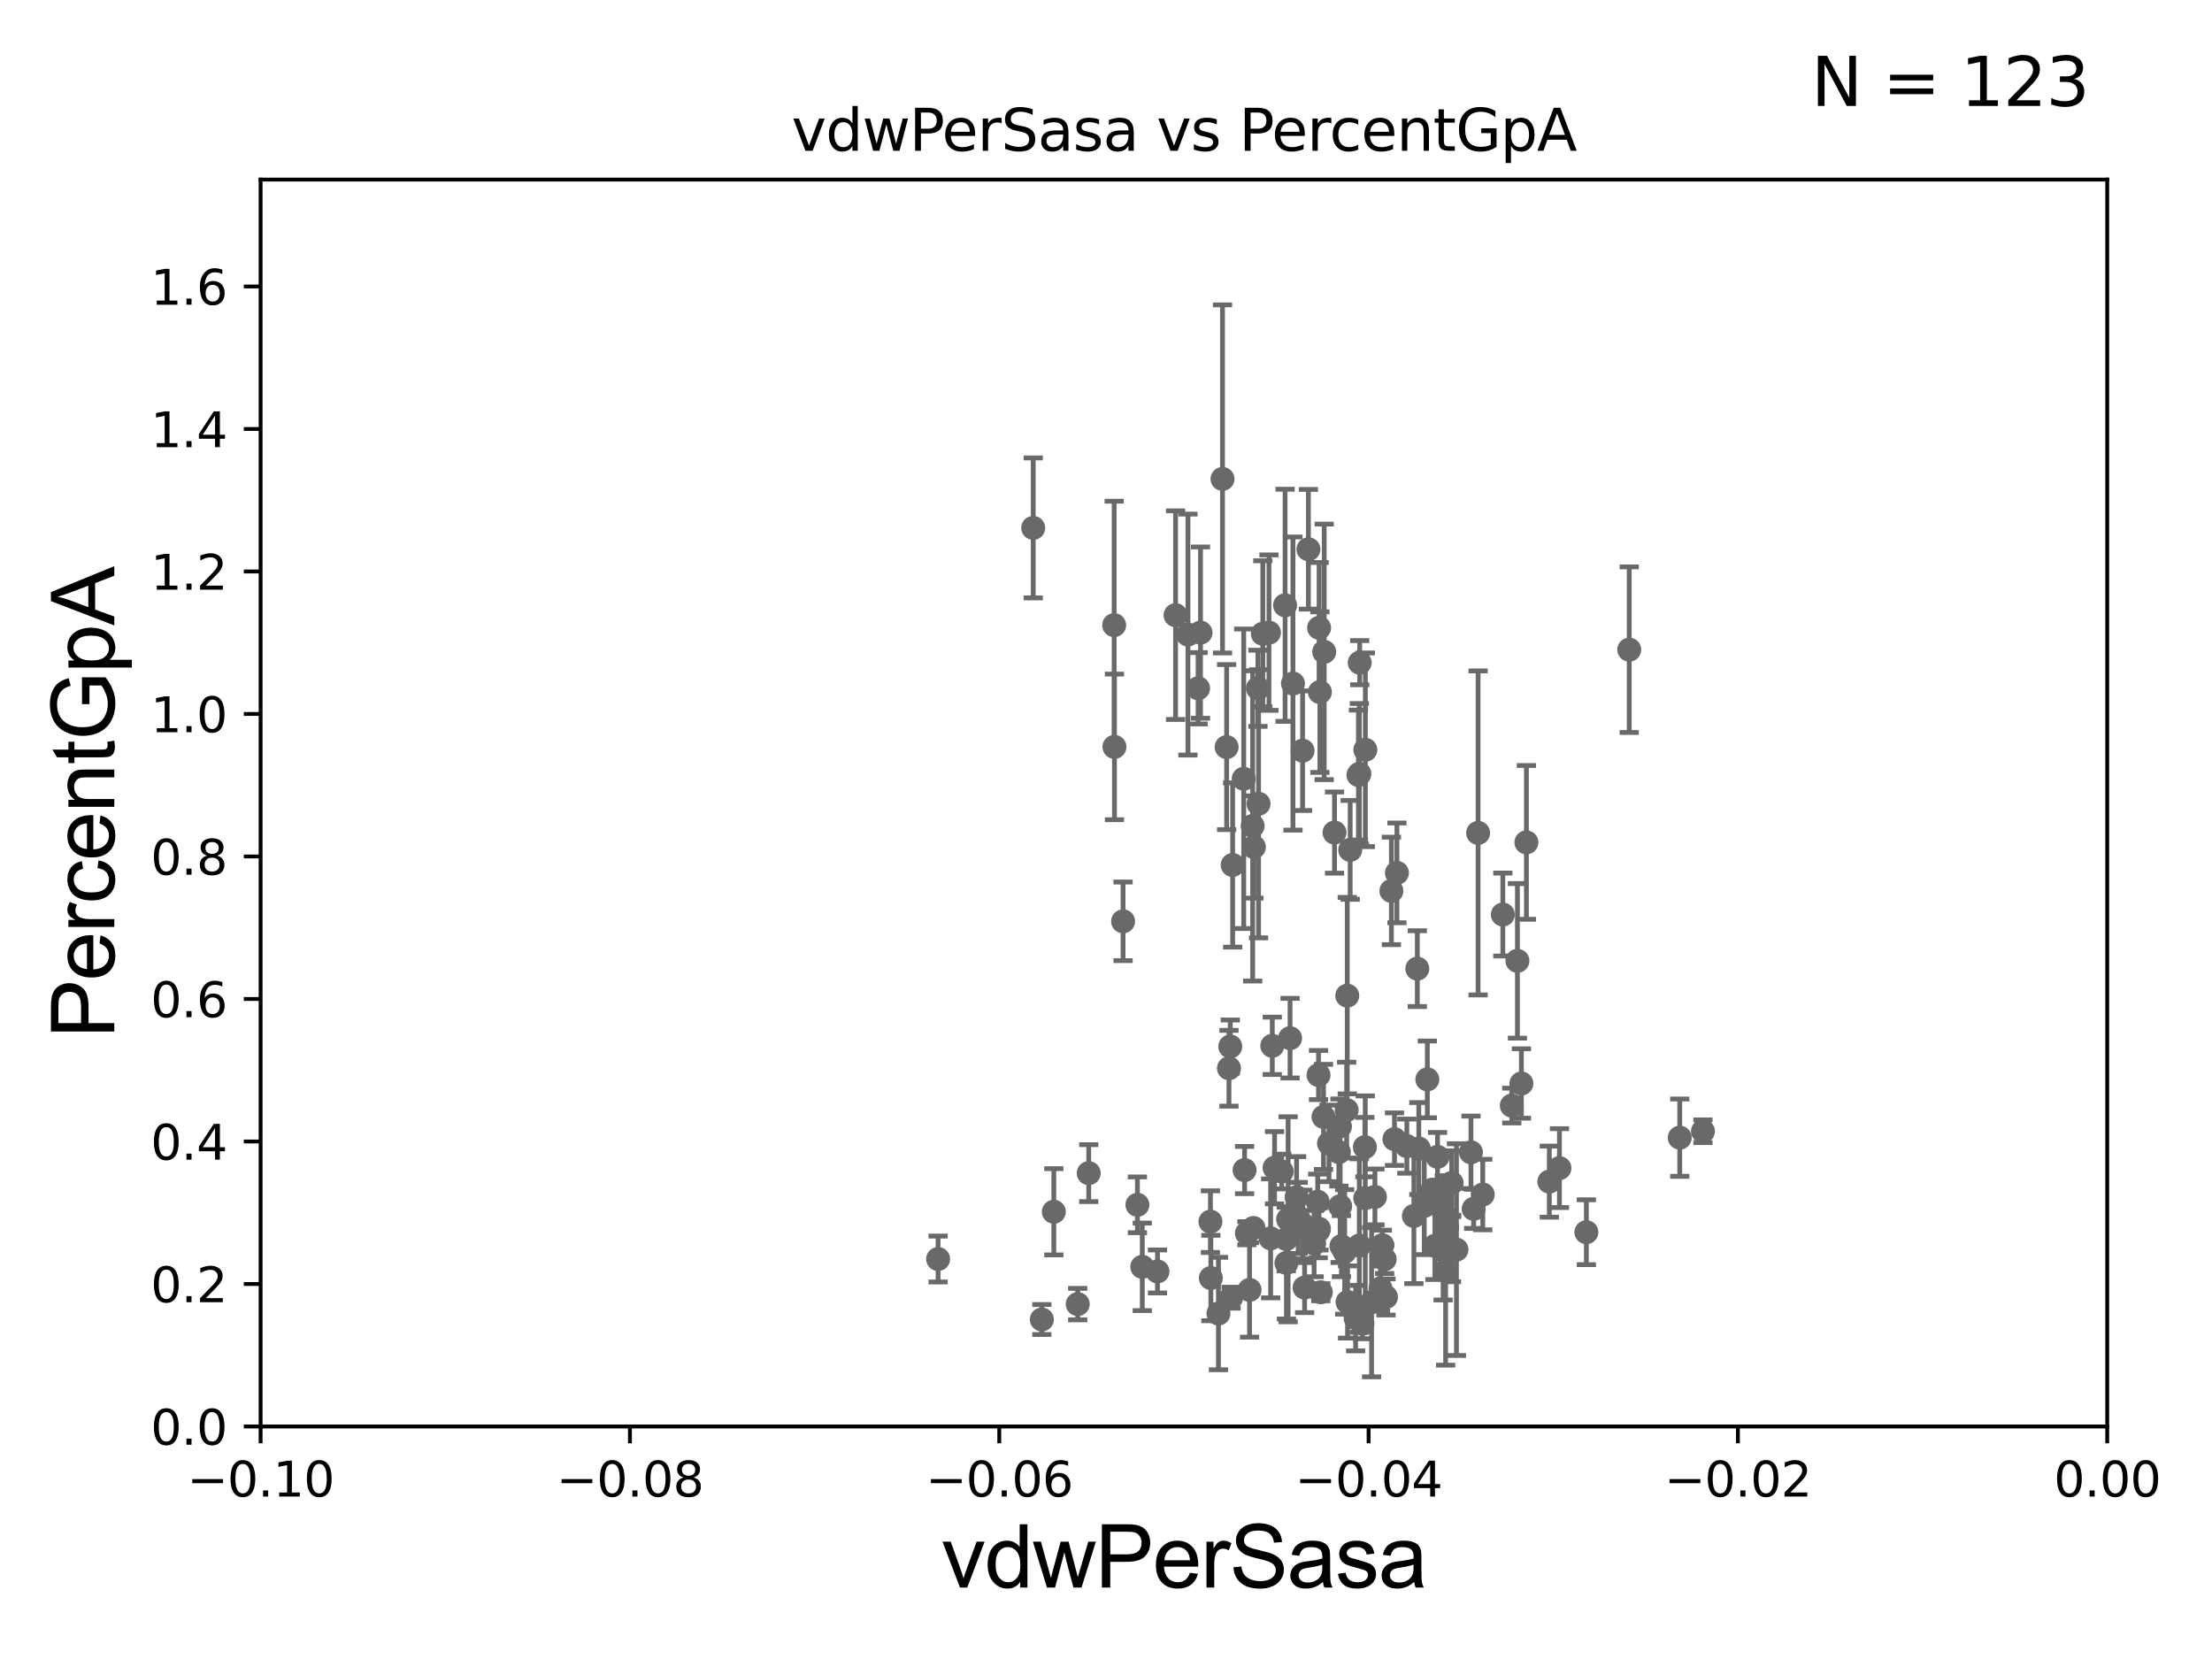 <?xml version="1.0" encoding="utf-8" standalone="no"?>
<!DOCTYPE svg PUBLIC "-//W3C//DTD SVG 1.1//EN"
  "http://www.w3.org/Graphics/SVG/1.1/DTD/svg11.dtd">
<svg xmlns:xlink="http://www.w3.org/1999/xlink" width="460.8pt" height="345.6pt" viewBox="0 0 460.8 345.6" xmlns="http://www.w3.org/2000/svg" version="1.1">
 <defs>
  <style type="text/css">*{stroke-linejoin: round; stroke-linecap: butt}</style>
 </defs>
 <g id="figure_1">
  <g id="patch_1">
   <path d="M 0 345.6 
L 460.8 345.6 
L 460.8 0 
L 0 0 
z
" style="fill: #ffffff"/>
  </g>
  <g id="axes_1">
   <g id="patch_2">
    <path d="M 54.29 297.16 
L 438.975 297.16 
L 438.975 37.411 
L 54.29 37.411 
z
" style="fill: #ffffff"/>
   </g>
   <g id="PathCollection_1">
    <defs>
     <path id="m46707d941c" d="M 0 1.118 
C 0.297 1.118 0.581 1 0.791 0.791 
C 1 0.581 1.118 0.297 1.118 0 
C 1.118 -0.297 1 -0.581 0.791 -0.791 
C 0.581 -1 0.297 -1.118 0 -1.118 
C -0.297 -1.118 -0.581 -1 -0.791 -0.791 
C -1 -0.581 -1.118 -0.297 -1.118 0 
C -1.118 0.297 -1 0.581 -0.791 0.791 
C -0.581 1 -0.297 1.118 0 1.118 
z
" style="stroke: #696969"/>
    </defs>
    <g clip-path="url(#p6fba4594ad)">
     <use xlink:href="#m46707d941c" x="262.049" y="143.379" style="fill: #696969; stroke: #696969"/>
     <use xlink:href="#m46707d941c" x="224.509" y="271.666" style="fill: #696969; stroke: #696969"/>
     <use xlink:href="#m46707d941c" x="280.536" y="231.252" style="fill: #696969; stroke: #696969"/>
     <use xlink:href="#m46707d941c" x="301.149" y="264.694" style="fill: #696969; stroke: #696969"/>
     <use xlink:href="#m46707d941c" x="226.8" y="244.386" style="fill: #696969; stroke: #696969"/>
     <use xlink:href="#m46707d941c" x="270.434" y="253.712" style="fill: #696969; stroke: #696969"/>
     <use xlink:href="#m46707d941c" x="260.951" y="172.053" style="fill: #696969; stroke: #696969"/>
     <use xlink:href="#m46707d941c" x="276.855" y="238.192" style="fill: #696969; stroke: #696969"/>
     <use xlink:href="#m46707d941c" x="259.27" y="243.746" style="fill: #696969; stroke: #696969"/>
     <use xlink:href="#m46707d941c" x="297.342" y="224.858" style="fill: #696969; stroke: #696969"/>
     <use xlink:href="#m46707d941c" x="303.405" y="260.32" style="fill: #696969; stroke: #696969"/>
     <use xlink:href="#m46707d941c" x="286.422" y="249.338" style="fill: #696969; stroke: #696969"/>
     <use xlink:href="#m46707d941c" x="252.241" y="266.239" style="fill: #696969; stroke: #696969"/>
     <use xlink:href="#m46707d941c" x="284.33" y="238.966" style="fill: #696969; stroke: #696969"/>
     <use xlink:href="#m46707d941c" x="274.604" y="256.392" style="fill: #696969; stroke: #696969"/>
     <use xlink:href="#m46707d941c" x="307.915" y="173.512" style="fill: #696969; stroke: #696969"/>
     <use xlink:href="#m46707d941c" x="314.934" y="230.31" style="fill: #696969; stroke: #696969"/>
     <use xlink:href="#m46707d941c" x="282.403" y="274.59" style="fill: #696969; stroke: #696969"/>
     <use xlink:href="#m46707d941c" x="256.466" y="270.332" style="fill: #696969; stroke: #696969"/>
     <use xlink:href="#m46707d941c" x="252.156" y="254.49" style="fill: #696969; stroke: #696969"/>
     <use xlink:href="#m46707d941c" x="283.816" y="275.738" style="fill: #696969; stroke: #696969"/>
     <use xlink:href="#m46707d941c" x="267.953" y="258.122" style="fill: #696969; stroke: #696969"/>
     <use xlink:href="#m46707d941c" x="275.148" y="269.201" style="fill: #696969; stroke: #696969"/>
     <use xlink:href="#m46707d941c" x="301.458" y="255.715" style="fill: #696969; stroke: #696969"/>
     <use xlink:href="#m46707d941c" x="270.102" y="249.397" style="fill: #696969; stroke: #696969"/>
     <use xlink:href="#m46707d941c" x="219.533" y="252.436" style="fill: #696969; stroke: #696969"/>
     <use xlink:href="#m46707d941c" x="282.988" y="161.454" style="fill: #696969; stroke: #696969"/>
     <use xlink:href="#m46707d941c" x="261.129" y="255.815" style="fill: #696969; stroke: #696969"/>
     <use xlink:href="#m46707d941c" x="280.12" y="260.789" style="fill: #696969; stroke: #696969"/>
     <use xlink:href="#m46707d941c" x="287.962" y="259.4" style="fill: #696969; stroke: #696969"/>
     <use xlink:href="#m46707d941c" x="308.886" y="248.845" style="fill: #696969; stroke: #696969"/>
     <use xlink:href="#m46707d941c" x="241.125" y="264.864" style="fill: #696969; stroke: #696969"/>
     <use xlink:href="#m46707d941c" x="274.767" y="255.979" style="fill: #696969; stroke: #696969"/>
     <use xlink:href="#m46707d941c" x="288.732" y="270.186" style="fill: #696969; stroke: #696969"/>
     <use xlink:href="#m46707d941c" x="280.658" y="207.41" style="fill: #696969; stroke: #696969"/>
     <use xlink:href="#m46707d941c" x="271.399" y="255.099" style="fill: #696969; stroke: #696969"/>
     <use xlink:href="#m46707d941c" x="294.537" y="253.311" style="fill: #696969; stroke: #696969"/>
     <use xlink:href="#m46707d941c" x="279.178" y="251.272" style="fill: #696969; stroke: #696969"/>
     <use xlink:href="#m46707d941c" x="271.772" y="268.23" style="fill: #696969; stroke: #696969"/>
     <use xlink:href="#m46707d941c" x="302.37" y="260.229" style="fill: #696969; stroke: #696969"/>
     <use xlink:href="#m46707d941c" x="290.494" y="237.308" style="fill: #696969; stroke: #696969"/>
     <use xlink:href="#m46707d941c" x="298.399" y="247.823" style="fill: #696969; stroke: #696969"/>
     <use xlink:href="#m46707d941c" x="264.701" y="257.972" style="fill: #696969; stroke: #696969"/>
     <use xlink:href="#m46707d941c" x="256.016" y="222.539" style="fill: #696969; stroke: #696969"/>
     <use xlink:href="#m46707d941c" x="316.935" y="225.713" style="fill: #696969; stroke: #696969"/>
     <use xlink:href="#m46707d941c" x="317.977" y="175.487" style="fill: #696969; stroke: #696969"/>
     <use xlink:href="#m46707d941c" x="287.575" y="268.426" style="fill: #696969; stroke: #696969"/>
     <use xlink:href="#m46707d941c" x="339.398" y="135.341" style="fill: #696969; stroke: #696969"/>
     <use xlink:href="#m46707d941c" x="280.721" y="271.23" style="fill: #696969; stroke: #696969"/>
     <use xlink:href="#m46707d941c" x="267.984" y="263.086" style="fill: #696969; stroke: #696969"/>
     <use xlink:href="#m46707d941c" x="298.919" y="259.529" style="fill: #696969; stroke: #696969"/>
     <use xlink:href="#m46707d941c" x="295.563" y="239.261" style="fill: #696969; stroke: #696969"/>
     <use xlink:href="#m46707d941c" x="253.824" y="273.634" style="fill: #696969; stroke: #696969"/>
     <use xlink:href="#m46707d941c" x="300.632" y="260.523" style="fill: #696969; stroke: #696969"/>
     <use xlink:href="#m46707d941c" x="299.467" y="240.998" style="fill: #696969; stroke: #696969"/>
     <use xlink:href="#m46707d941c" x="274.499" y="250.341" style="fill: #696969; stroke: #696969"/>
     <use xlink:href="#m46707d941c" x="296.697" y="251.225" style="fill: #696969; stroke: #696969"/>
     <use xlink:href="#m46707d941c" x="300.397" y="250.544" style="fill: #696969; stroke: #696969"/>
     <use xlink:href="#m46707d941c" x="349.919" y="236.996" style="fill: #696969; stroke: #696969"/>
     <use xlink:href="#m46707d941c" x="324.861" y="243.338" style="fill: #696969; stroke: #696969"/>
     <use xlink:href="#m46707d941c" x="354.755" y="235.66" style="fill: #696969; stroke: #696969"/>
     <use xlink:href="#m46707d941c" x="291.007" y="181.837" style="fill: #696969; stroke: #696969"/>
     <use xlink:href="#m46707d941c" x="313.066" y="190.516" style="fill: #696969; stroke: #696969"/>
     <use xlink:href="#m46707d941c" x="289.856" y="185.593" style="fill: #696969; stroke: #696969"/>
     <use xlink:href="#m46707d941c" x="293.071" y="238.759" style="fill: #696969; stroke: #696969"/>
     <use xlink:href="#m46707d941c" x="283.17" y="259.471" style="fill: #696969; stroke: #696969"/>
     <use xlink:href="#m46707d941c" x="330.471" y="256.691" style="fill: #696969; stroke: #696969"/>
     <use xlink:href="#m46707d941c" x="281.271" y="177.045" style="fill: #696969; stroke: #696969"/>
     <use xlink:href="#m46707d941c" x="268.338" y="254" style="fill: #696969; stroke: #696969"/>
     <use xlink:href="#m46707d941c" x="260.306" y="268.708" style="fill: #696969; stroke: #696969"/>
     <use xlink:href="#m46707d941c" x="316.106" y="200.163" style="fill: #696969; stroke: #696969"/>
     <use xlink:href="#m46707d941c" x="306.428" y="240.048" style="fill: #696969; stroke: #696969"/>
     <use xlink:href="#m46707d941c" x="279.447" y="259.591" style="fill: #696969; stroke: #696969"/>
     <use xlink:href="#m46707d941c" x="295.255" y="201.785" style="fill: #696969; stroke: #696969"/>
     <use xlink:href="#m46707d941c" x="322.754" y="246.154" style="fill: #696969; stroke: #696969"/>
     <use xlink:href="#m46707d941c" x="278.905" y="240.005" style="fill: #696969; stroke: #696969"/>
     <use xlink:href="#m46707d941c" x="284.428" y="156.194" style="fill: #696969; stroke: #696969"/>
     <use xlink:href="#m46707d941c" x="285.728" y="271.269" style="fill: #696969; stroke: #696969"/>
     <use xlink:href="#m46707d941c" x="273.752" y="259.063" style="fill: #696969; stroke: #696969"/>
     <use xlink:href="#m46707d941c" x="237.957" y="263.902" style="fill: #696969; stroke: #696969"/>
     <use xlink:href="#m46707d941c" x="275.711" y="232.664" style="fill: #696969; stroke: #696969"/>
     <use xlink:href="#m46707d941c" x="302.409" y="246.45" style="fill: #696969; stroke: #696969"/>
     <use xlink:href="#m46707d941c" x="274.672" y="223.95" style="fill: #696969; stroke: #696969"/>
     <use xlink:href="#m46707d941c" x="259.75" y="256.906" style="fill: #696969; stroke: #696969"/>
     <use xlink:href="#m46707d941c" x="306.99" y="251.827" style="fill: #696969; stroke: #696969"/>
     <use xlink:href="#m46707d941c" x="267.706" y="126.093" style="fill: #696969; stroke: #696969"/>
     <use xlink:href="#m46707d941c" x="300.878" y="253.117" style="fill: #696969; stroke: #696969"/>
     <use xlink:href="#m46707d941c" x="256.782" y="180.191" style="fill: #696969; stroke: #696969"/>
     <use xlink:href="#m46707d941c" x="274.793" y="130.79" style="fill: #696969; stroke: #696969"/>
     <use xlink:href="#m46707d941c" x="255.53" y="155.633" style="fill: #696969; stroke: #696969"/>
     <use xlink:href="#m46707d941c" x="256.286" y="218.008" style="fill: #696969; stroke: #696969"/>
     <use xlink:href="#m46707d941c" x="283.254" y="138.048" style="fill: #696969; stroke: #696969"/>
     <use xlink:href="#m46707d941c" x="232.162" y="155.588" style="fill: #696969; stroke: #696969"/>
     <use xlink:href="#m46707d941c" x="274.96" y="144.177" style="fill: #696969; stroke: #696969"/>
     <use xlink:href="#m46707d941c" x="233.956" y="191.928" style="fill: #696969; stroke: #696969"/>
     <use xlink:href="#m46707d941c" x="269.348" y="142.396" style="fill: #696969; stroke: #696969"/>
     <use xlink:href="#m46707d941c" x="259.089" y="162.23" style="fill: #696969; stroke: #696969"/>
     <use xlink:href="#m46707d941c" x="250.088" y="131.784" style="fill: #696969; stroke: #696969"/>
     <use xlink:href="#m46707d941c" x="247.468" y="132.192" style="fill: #696969; stroke: #696969"/>
     <use xlink:href="#m46707d941c" x="272.566" y="114.422" style="fill: #696969; stroke: #696969"/>
     <use xlink:href="#m46707d941c" x="265.038" y="217.86" style="fill: #696969; stroke: #696969"/>
     <use xlink:href="#m46707d941c" x="264.349" y="131.79" style="fill: #696969; stroke: #696969"/>
     <use xlink:href="#m46707d941c" x="284.408" y="249.599" style="fill: #696969; stroke: #696969"/>
     <use xlink:href="#m46707d941c" x="268.746" y="216.271" style="fill: #696969; stroke: #696969"/>
     <use xlink:href="#m46707d941c" x="261.208" y="176.448" style="fill: #696969; stroke: #696969"/>
     <use xlink:href="#m46707d941c" x="195.424" y="262.277" style="fill: #696969; stroke: #696969"/>
     <use xlink:href="#m46707d941c" x="265.517" y="243.26" style="fill: #696969; stroke: #696969"/>
     <use xlink:href="#m46707d941c" x="249.586" y="143.381" style="fill: #696969; stroke: #696969"/>
     <use xlink:href="#m46707d941c" x="254.672" y="99.765" style="fill: #696969; stroke: #696969"/>
     <use xlink:href="#m46707d941c" x="271.35" y="156.382" style="fill: #696969; stroke: #696969"/>
     <use xlink:href="#m46707d941c" x="244.893" y="128.148" style="fill: #696969; stroke: #696969"/>
     <use xlink:href="#m46707d941c" x="275.856" y="135.793" style="fill: #696969; stroke: #696969"/>
     <use xlink:href="#m46707d941c" x="279.138" y="234.668" style="fill: #696969; stroke: #696969"/>
     <use xlink:href="#m46707d941c" x="215.239" y="109.972" style="fill: #696969; stroke: #696969"/>
     <use xlink:href="#m46707d941c" x="283.182" y="161.202" style="fill: #696969; stroke: #696969"/>
     <use xlink:href="#m46707d941c" x="278.004" y="173.439" style="fill: #696969; stroke: #696969"/>
     <use xlink:href="#m46707d941c" x="262.177" y="167.44" style="fill: #696969; stroke: #696969"/>
     <use xlink:href="#m46707d941c" x="236.945" y="250.985" style="fill: #696969; stroke: #696969"/>
     <use xlink:href="#m46707d941c" x="217.036" y="274.876" style="fill: #696969; stroke: #696969"/>
     <use xlink:href="#m46707d941c" x="263.069" y="132.023" style="fill: #696969; stroke: #696969"/>
     <use xlink:href="#m46707d941c" x="232.102" y="130.224" style="fill: #696969; stroke: #696969"/>
     <use xlink:href="#m46707d941c" x="267.011" y="244.051" style="fill: #696969; stroke: #696969"/>
     <use xlink:href="#m46707d941c" x="288.45" y="262.313" style="fill: #696969; stroke: #696969"/>
    </g>
   </g>
   <g id="matplotlib.axis_1">
    <g id="xtick_1">
     <g id="line2d_1">
      <defs>
       <path id="me09ae3e1f8" d="M 0 0 
L 0 3.5 
" style="stroke: #000000; stroke-width: 0.8"/>
      </defs>
      <g>
       <use xlink:href="#me09ae3e1f8" x="54.29" y="297.16" style="stroke: #000000; stroke-width: 0.8"/>
      </g>
     </g>
     <g id="text_1">
      <!-- −0.10 -->
      <g transform="translate(38.967 311.758)scale(0.1 -0.1)">
       <defs>
        <path id="DejaVuSans-2212" d="M 678 2272 
L 4684 2272 
L 4684 1741 
L 678 1741 
L 678 2272 
z
" transform="scale(0.016)"/>
        <path id="DejaVuSans-30" d="M 2034 4250 
Q 1547 4250 1301 3770 
Q 1056 3291 1056 2328 
Q 1056 1369 1301 889 
Q 1547 409 2034 409 
Q 2525 409 2770 889 
Q 3016 1369 3016 2328 
Q 3016 3291 2770 3770 
Q 2525 4250 2034 4250 
z
M 2034 4750 
Q 2819 4750 3233 4129 
Q 3647 3509 3647 2328 
Q 3647 1150 3233 529 
Q 2819 -91 2034 -91 
Q 1250 -91 836 529 
Q 422 1150 422 2328 
Q 422 3509 836 4129 
Q 1250 4750 2034 4750 
z
" transform="scale(0.016)"/>
        <path id="DejaVuSans-2e" d="M 684 794 
L 1344 794 
L 1344 0 
L 684 0 
L 684 794 
z
" transform="scale(0.016)"/>
        <path id="DejaVuSans-31" d="M 794 531 
L 1825 531 
L 1825 4091 
L 703 3866 
L 703 4441 
L 1819 4666 
L 2450 4666 
L 2450 531 
L 3481 531 
L 3481 0 
L 794 0 
L 794 531 
z
" transform="scale(0.016)"/>
       </defs>
       <use xlink:href="#DejaVuSans-2212"/>
       <use xlink:href="#DejaVuSans-30" x="83.789"/>
       <use xlink:href="#DejaVuSans-2e" x="147.412"/>
       <use xlink:href="#DejaVuSans-31" x="179.199"/>
       <use xlink:href="#DejaVuSans-30" x="242.822"/>
      </g>
     </g>
    </g>
    <g id="xtick_2">
     <g id="line2d_2">
      <g>
       <use xlink:href="#me09ae3e1f8" x="131.227" y="297.16" style="stroke: #000000; stroke-width: 0.8"/>
      </g>
     </g>
     <g id="text_2">
      <!-- −0.08 -->
      <g transform="translate(115.904 311.758)scale(0.1 -0.1)">
       <defs>
        <path id="DejaVuSans-38" d="M 2034 2216 
Q 1584 2216 1326 1975 
Q 1069 1734 1069 1313 
Q 1069 891 1326 650 
Q 1584 409 2034 409 
Q 2484 409 2743 651 
Q 3003 894 3003 1313 
Q 3003 1734 2745 1975 
Q 2488 2216 2034 2216 
z
M 1403 2484 
Q 997 2584 770 2862 
Q 544 3141 544 3541 
Q 544 4100 942 4425 
Q 1341 4750 2034 4750 
Q 2731 4750 3128 4425 
Q 3525 4100 3525 3541 
Q 3525 3141 3298 2862 
Q 3072 2584 2669 2484 
Q 3125 2378 3379 2068 
Q 3634 1759 3634 1313 
Q 3634 634 3220 271 
Q 2806 -91 2034 -91 
Q 1263 -91 848 271 
Q 434 634 434 1313 
Q 434 1759 690 2068 
Q 947 2378 1403 2484 
z
M 1172 3481 
Q 1172 3119 1398 2916 
Q 1625 2713 2034 2713 
Q 2441 2713 2670 2916 
Q 2900 3119 2900 3481 
Q 2900 3844 2670 4047 
Q 2441 4250 2034 4250 
Q 1625 4250 1398 4047 
Q 1172 3844 1172 3481 
z
" transform="scale(0.016)"/>
       </defs>
       <use xlink:href="#DejaVuSans-2212"/>
       <use xlink:href="#DejaVuSans-30" x="83.789"/>
       <use xlink:href="#DejaVuSans-2e" x="147.412"/>
       <use xlink:href="#DejaVuSans-30" x="179.199"/>
       <use xlink:href="#DejaVuSans-38" x="242.822"/>
      </g>
     </g>
    </g>
    <g id="xtick_3">
     <g id="line2d_3">
      <g>
       <use xlink:href="#me09ae3e1f8" x="208.164" y="297.16" style="stroke: #000000; stroke-width: 0.8"/>
      </g>
     </g>
     <g id="text_3">
      <!-- −0.06 -->
      <g transform="translate(192.841 311.758)scale(0.1 -0.1)">
       <defs>
        <path id="DejaVuSans-36" d="M 2113 2584 
Q 1688 2584 1439 2293 
Q 1191 2003 1191 1497 
Q 1191 994 1439 701 
Q 1688 409 2113 409 
Q 2538 409 2786 701 
Q 3034 994 3034 1497 
Q 3034 2003 2786 2293 
Q 2538 2584 2113 2584 
z
M 3366 4563 
L 3366 3988 
Q 3128 4100 2886 4159 
Q 2644 4219 2406 4219 
Q 1781 4219 1451 3797 
Q 1122 3375 1075 2522 
Q 1259 2794 1537 2939 
Q 1816 3084 2150 3084 
Q 2853 3084 3261 2657 
Q 3669 2231 3669 1497 
Q 3669 778 3244 343 
Q 2819 -91 2113 -91 
Q 1303 -91 875 529 
Q 447 1150 447 2328 
Q 447 3434 972 4092 
Q 1497 4750 2381 4750 
Q 2619 4750 2861 4703 
Q 3103 4656 3366 4563 
z
" transform="scale(0.016)"/>
       </defs>
       <use xlink:href="#DejaVuSans-2212"/>
       <use xlink:href="#DejaVuSans-30" x="83.789"/>
       <use xlink:href="#DejaVuSans-2e" x="147.412"/>
       <use xlink:href="#DejaVuSans-30" x="179.199"/>
       <use xlink:href="#DejaVuSans-36" x="242.822"/>
      </g>
     </g>
    </g>
    <g id="xtick_4">
     <g id="line2d_4">
      <g>
       <use xlink:href="#me09ae3e1f8" x="285.101" y="297.16" style="stroke: #000000; stroke-width: 0.8"/>
      </g>
     </g>
     <g id="text_4">
      <!-- −0.04 -->
      <g transform="translate(269.778 311.758)scale(0.1 -0.1)">
       <defs>
        <path id="DejaVuSans-34" d="M 2419 4116 
L 825 1625 
L 2419 1625 
L 2419 4116 
z
M 2253 4666 
L 3047 4666 
L 3047 1625 
L 3713 1625 
L 3713 1100 
L 3047 1100 
L 3047 0 
L 2419 0 
L 2419 1100 
L 313 1100 
L 313 1709 
L 2253 4666 
z
" transform="scale(0.016)"/>
       </defs>
       <use xlink:href="#DejaVuSans-2212"/>
       <use xlink:href="#DejaVuSans-30" x="83.789"/>
       <use xlink:href="#DejaVuSans-2e" x="147.412"/>
       <use xlink:href="#DejaVuSans-30" x="179.199"/>
       <use xlink:href="#DejaVuSans-34" x="242.822"/>
      </g>
     </g>
    </g>
    <g id="xtick_5">
     <g id="line2d_5">
      <g>
       <use xlink:href="#me09ae3e1f8" x="362.038" y="297.16" style="stroke: #000000; stroke-width: 0.8"/>
      </g>
     </g>
     <g id="text_5">
      <!-- −0.02 -->
      <g transform="translate(346.715 311.758)scale(0.1 -0.1)">
       <defs>
        <path id="DejaVuSans-32" d="M 1228 531 
L 3431 531 
L 3431 0 
L 469 0 
L 469 531 
Q 828 903 1448 1529 
Q 2069 2156 2228 2338 
Q 2531 2678 2651 2914 
Q 2772 3150 2772 3378 
Q 2772 3750 2511 3984 
Q 2250 4219 1831 4219 
Q 1534 4219 1204 4116 
Q 875 4013 500 3803 
L 500 4441 
Q 881 4594 1212 4672 
Q 1544 4750 1819 4750 
Q 2544 4750 2975 4387 
Q 3406 4025 3406 3419 
Q 3406 3131 3298 2873 
Q 3191 2616 2906 2266 
Q 2828 2175 2409 1742 
Q 1991 1309 1228 531 
z
" transform="scale(0.016)"/>
       </defs>
       <use xlink:href="#DejaVuSans-2212"/>
       <use xlink:href="#DejaVuSans-30" x="83.789"/>
       <use xlink:href="#DejaVuSans-2e" x="147.412"/>
       <use xlink:href="#DejaVuSans-30" x="179.199"/>
       <use xlink:href="#DejaVuSans-32" x="242.822"/>
      </g>
     </g>
    </g>
    <g id="xtick_6">
     <g id="line2d_6">
      <g>
       <use xlink:href="#me09ae3e1f8" x="438.975" y="297.16" style="stroke: #000000; stroke-width: 0.8"/>
      </g>
     </g>
     <g id="text_6">
      <!-- 0.00 -->
      <g transform="translate(427.842 311.758)scale(0.1 -0.1)">
       <use xlink:href="#DejaVuSans-30"/>
       <use xlink:href="#DejaVuSans-2e" x="63.623"/>
       <use xlink:href="#DejaVuSans-30" x="95.41"/>
       <use xlink:href="#DejaVuSans-30" x="159.033"/>
      </g>
     </g>
    </g>
    <g id="text_7">
     <!-- vdwPerSasa -->
     <g transform="translate(196.11 330.722)scale(0.18 -0.18)">
      <defs>
       <path id="ArialMT-76" d="M 1344 0 
L 81 3319 
L 675 3319 
L 1388 1331 
Q 1503 1009 1600 663 
Q 1675 925 1809 1294 
L 2547 3319 
L 3125 3319 
L 1869 0 
L 1344 0 
z
" transform="scale(0.016)"/>
       <path id="ArialMT-64" d="M 2575 0 
L 2575 419 
Q 2259 -75 1647 -75 
Q 1250 -75 917 144 
Q 584 363 401 755 
Q 219 1147 219 1656 
Q 219 2153 384 2558 
Q 550 2963 881 3178 
Q 1213 3394 1622 3394 
Q 1922 3394 2156 3267 
Q 2391 3141 2538 2938 
L 2538 4581 
L 3097 4581 
L 3097 0 
L 2575 0 
z
M 797 1656 
Q 797 1019 1065 703 
Q 1334 388 1700 388 
Q 2069 388 2326 689 
Q 2584 991 2584 1609 
Q 2584 2291 2321 2609 
Q 2059 2928 1675 2928 
Q 1300 2928 1048 2622 
Q 797 2316 797 1656 
z
" transform="scale(0.016)"/>
       <path id="ArialMT-77" d="M 1034 0 
L 19 3319 
L 600 3319 
L 1128 1403 
L 1325 691 
Q 1338 744 1497 1375 
L 2025 3319 
L 2603 3319 
L 3100 1394 
L 3266 759 
L 3456 1400 
L 4025 3319 
L 4572 3319 
L 3534 0 
L 2950 0 
L 2422 1988 
L 2294 2553 
L 1622 0 
L 1034 0 
z
" transform="scale(0.016)"/>
       <path id="ArialMT-50" d="M 494 0 
L 494 4581 
L 2222 4581 
Q 2678 4581 2919 4538 
Q 3256 4481 3484 4323 
Q 3713 4166 3852 3881 
Q 3991 3597 3991 3256 
Q 3991 2672 3619 2267 
Q 3247 1863 2275 1863 
L 1100 1863 
L 1100 0 
L 494 0 
z
M 1100 2403 
L 2284 2403 
Q 2872 2403 3119 2622 
Q 3366 2841 3366 3238 
Q 3366 3525 3220 3729 
Q 3075 3934 2838 4000 
Q 2684 4041 2272 4041 
L 1100 4041 
L 1100 2403 
z
" transform="scale(0.016)"/>
       <path id="ArialMT-65" d="M 2694 1069 
L 3275 997 
Q 3138 488 2766 206 
Q 2394 -75 1816 -75 
Q 1088 -75 661 373 
Q 234 822 234 1631 
Q 234 2469 665 2931 
Q 1097 3394 1784 3394 
Q 2450 3394 2872 2941 
Q 3294 2488 3294 1666 
Q 3294 1616 3291 1516 
L 816 1516 
Q 847 969 1125 678 
Q 1403 388 1819 388 
Q 2128 388 2347 550 
Q 2566 713 2694 1069 
z
M 847 1978 
L 2700 1978 
Q 2663 2397 2488 2606 
Q 2219 2931 1791 2931 
Q 1403 2931 1139 2672 
Q 875 2413 847 1978 
z
" transform="scale(0.016)"/>
       <path id="ArialMT-72" d="M 416 0 
L 416 3319 
L 922 3319 
L 922 2816 
Q 1116 3169 1280 3281 
Q 1444 3394 1641 3394 
Q 1925 3394 2219 3213 
L 2025 2691 
Q 1819 2813 1613 2813 
Q 1428 2813 1281 2702 
Q 1134 2591 1072 2394 
Q 978 2094 978 1738 
L 978 0 
L 416 0 
z
" transform="scale(0.016)"/>
       <path id="ArialMT-53" d="M 288 1472 
L 859 1522 
Q 900 1178 1048 958 
Q 1197 738 1509 602 
Q 1822 466 2213 466 
Q 2559 466 2825 569 
Q 3091 672 3220 851 
Q 3350 1031 3350 1244 
Q 3350 1459 3225 1620 
Q 3100 1781 2813 1891 
Q 2628 1963 1997 2114 
Q 1366 2266 1113 2400 
Q 784 2572 623 2826 
Q 463 3081 463 3397 
Q 463 3744 659 4045 
Q 856 4347 1234 4503 
Q 1613 4659 2075 4659 
Q 2584 4659 2973 4495 
Q 3363 4331 3572 4012 
Q 3781 3694 3797 3291 
L 3216 3247 
Q 3169 3681 2898 3903 
Q 2628 4125 2100 4125 
Q 1550 4125 1298 3923 
Q 1047 3722 1047 3438 
Q 1047 3191 1225 3031 
Q 1400 2872 2139 2705 
Q 2878 2538 3153 2413 
Q 3553 2228 3743 1945 
Q 3934 1663 3934 1294 
Q 3934 928 3725 604 
Q 3516 281 3123 101 
Q 2731 -78 2241 -78 
Q 1619 -78 1198 103 
Q 778 284 539 648 
Q 300 1013 288 1472 
z
" transform="scale(0.016)"/>
       <path id="ArialMT-61" d="M 2588 409 
Q 2275 144 1986 34 
Q 1697 -75 1366 -75 
Q 819 -75 525 192 
Q 231 459 231 875 
Q 231 1119 342 1320 
Q 453 1522 633 1644 
Q 813 1766 1038 1828 
Q 1203 1872 1538 1913 
Q 2219 1994 2541 2106 
Q 2544 2222 2544 2253 
Q 2544 2597 2384 2738 
Q 2169 2928 1744 2928 
Q 1347 2928 1158 2789 
Q 969 2650 878 2297 
L 328 2372 
Q 403 2725 575 2942 
Q 747 3159 1072 3276 
Q 1397 3394 1825 3394 
Q 2250 3394 2515 3294 
Q 2781 3194 2906 3042 
Q 3031 2891 3081 2659 
Q 3109 2516 3109 2141 
L 3109 1391 
Q 3109 606 3145 398 
Q 3181 191 3288 0 
L 2700 0 
Q 2613 175 2588 409 
z
M 2541 1666 
Q 2234 1541 1622 1453 
Q 1275 1403 1131 1340 
Q 988 1278 909 1158 
Q 831 1038 831 891 
Q 831 666 1001 516 
Q 1172 366 1500 366 
Q 1825 366 2078 508 
Q 2331 650 2450 897 
Q 2541 1088 2541 1459 
L 2541 1666 
z
" transform="scale(0.016)"/>
       <path id="ArialMT-73" d="M 197 991 
L 753 1078 
Q 800 744 1014 566 
Q 1228 388 1613 388 
Q 2000 388 2187 545 
Q 2375 703 2375 916 
Q 2375 1106 2209 1216 
Q 2094 1291 1634 1406 
Q 1016 1563 777 1677 
Q 538 1791 414 1992 
Q 291 2194 291 2438 
Q 291 2659 392 2848 
Q 494 3038 669 3163 
Q 800 3259 1026 3326 
Q 1253 3394 1513 3394 
Q 1903 3394 2198 3281 
Q 2494 3169 2634 2976 
Q 2775 2784 2828 2463 
L 2278 2388 
Q 2241 2644 2061 2787 
Q 1881 2931 1553 2931 
Q 1166 2931 1000 2803 
Q 834 2675 834 2503 
Q 834 2394 903 2306 
Q 972 2216 1119 2156 
Q 1203 2125 1616 2013 
Q 2213 1853 2448 1751 
Q 2684 1650 2818 1456 
Q 2953 1263 2953 975 
Q 2953 694 2789 445 
Q 2625 197 2315 61 
Q 2006 -75 1616 -75 
Q 969 -75 630 194 
Q 291 463 197 991 
z
" transform="scale(0.016)"/>
      </defs>
      <use xlink:href="#ArialMT-76"/>
      <use xlink:href="#ArialMT-64" x="50"/>
      <use xlink:href="#ArialMT-77" x="105.615"/>
      <use xlink:href="#ArialMT-50" x="177.832"/>
      <use xlink:href="#ArialMT-65" x="244.531"/>
      <use xlink:href="#ArialMT-72" x="300.146"/>
      <use xlink:href="#ArialMT-53" x="333.447"/>
      <use xlink:href="#ArialMT-61" x="400.146"/>
      <use xlink:href="#ArialMT-73" x="455.762"/>
      <use xlink:href="#ArialMT-61" x="505.762"/>
     </g>
    </g>
   </g>
   <g id="matplotlib.axis_2">
    <g id="ytick_1">
     <g id="line2d_7">
      <defs>
       <path id="m89ead5d809" d="M 0 0 
L -3.5 0 
" style="stroke: #000000; stroke-width: 0.8"/>
      </defs>
      <g>
       <use xlink:href="#m89ead5d809" x="54.29" y="297.16" style="stroke: #000000; stroke-width: 0.8"/>
      </g>
     </g>
     <g id="text_8">
      <!-- 0.0 -->
      <g transform="translate(31.387 300.959)scale(0.1 -0.1)">
       <use xlink:href="#DejaVuSans-30"/>
       <use xlink:href="#DejaVuSans-2e" x="63.623"/>
       <use xlink:href="#DejaVuSans-30" x="95.41"/>
      </g>
     </g>
    </g>
    <g id="ytick_2">
     <g id="line2d_8">
      <g>
       <use xlink:href="#m89ead5d809" x="54.29" y="267.474" style="stroke: #000000; stroke-width: 0.8"/>
      </g>
     </g>
     <g id="text_9">
      <!-- 0.2 -->
      <g transform="translate(31.387 271.274)scale(0.1 -0.1)">
       <use xlink:href="#DejaVuSans-30"/>
       <use xlink:href="#DejaVuSans-2e" x="63.623"/>
       <use xlink:href="#DejaVuSans-32" x="95.41"/>
      </g>
     </g>
    </g>
    <g id="ytick_3">
     <g id="line2d_9">
      <g>
       <use xlink:href="#m89ead5d809" x="54.29" y="237.789" style="stroke: #000000; stroke-width: 0.8"/>
      </g>
     </g>
     <g id="text_10">
      <!-- 0.4 -->
      <g transform="translate(31.387 241.588)scale(0.1 -0.1)">
       <use xlink:href="#DejaVuSans-30"/>
       <use xlink:href="#DejaVuSans-2e" x="63.623"/>
       <use xlink:href="#DejaVuSans-34" x="95.41"/>
      </g>
     </g>
    </g>
    <g id="ytick_4">
     <g id="line2d_10">
      <g>
       <use xlink:href="#m89ead5d809" x="54.29" y="208.103" style="stroke: #000000; stroke-width: 0.8"/>
      </g>
     </g>
     <g id="text_11">
      <!-- 0.6 -->
      <g transform="translate(31.387 211.902)scale(0.1 -0.1)">
       <use xlink:href="#DejaVuSans-30"/>
       <use xlink:href="#DejaVuSans-2e" x="63.623"/>
       <use xlink:href="#DejaVuSans-36" x="95.41"/>
      </g>
     </g>
    </g>
    <g id="ytick_5">
     <g id="line2d_11">
      <g>
       <use xlink:href="#m89ead5d809" x="54.29" y="178.418" style="stroke: #000000; stroke-width: 0.8"/>
      </g>
     </g>
     <g id="text_12">
      <!-- 0.8 -->
      <g transform="translate(31.387 182.217)scale(0.1 -0.1)">
       <use xlink:href="#DejaVuSans-30"/>
       <use xlink:href="#DejaVuSans-2e" x="63.623"/>
       <use xlink:href="#DejaVuSans-38" x="95.41"/>
      </g>
     </g>
    </g>
    <g id="ytick_6">
     <g id="line2d_12">
      <g>
       <use xlink:href="#m89ead5d809" x="54.29" y="148.732" style="stroke: #000000; stroke-width: 0.8"/>
      </g>
     </g>
     <g id="text_13">
      <!-- 1.0 -->
      <g transform="translate(31.387 152.531)scale(0.1 -0.1)">
       <use xlink:href="#DejaVuSans-31"/>
       <use xlink:href="#DejaVuSans-2e" x="63.623"/>
       <use xlink:href="#DejaVuSans-30" x="95.41"/>
      </g>
     </g>
    </g>
    <g id="ytick_7">
     <g id="line2d_13">
      <g>
       <use xlink:href="#m89ead5d809" x="54.29" y="119.047" style="stroke: #000000; stroke-width: 0.8"/>
      </g>
     </g>
     <g id="text_14">
      <!-- 1.2 -->
      <g transform="translate(31.387 122.846)scale(0.1 -0.1)">
       <use xlink:href="#DejaVuSans-31"/>
       <use xlink:href="#DejaVuSans-2e" x="63.623"/>
       <use xlink:href="#DejaVuSans-32" x="95.41"/>
      </g>
     </g>
    </g>
    <g id="ytick_8">
     <g id="line2d_14">
      <g>
       <use xlink:href="#m89ead5d809" x="54.29" y="89.361" style="stroke: #000000; stroke-width: 0.8"/>
      </g>
     </g>
     <g id="text_15">
      <!-- 1.4 -->
      <g transform="translate(31.387 93.16)scale(0.1 -0.1)">
       <use xlink:href="#DejaVuSans-31"/>
       <use xlink:href="#DejaVuSans-2e" x="63.623"/>
       <use xlink:href="#DejaVuSans-34" x="95.41"/>
      </g>
     </g>
    </g>
    <g id="ytick_9">
     <g id="line2d_15">
      <g>
       <use xlink:href="#m89ead5d809" x="54.29" y="59.675" style="stroke: #000000; stroke-width: 0.8"/>
      </g>
     </g>
     <g id="text_16">
      <!-- 1.6 -->
      <g transform="translate(31.387 63.475)scale(0.1 -0.1)">
       <use xlink:href="#DejaVuSans-31"/>
       <use xlink:href="#DejaVuSans-2e" x="63.623"/>
       <use xlink:href="#DejaVuSans-36" x="95.41"/>
      </g>
     </g>
    </g>
    <g id="text_17">
     <!-- PercentGpA -->
     <g transform="translate(23.809 216.309)rotate(-90)scale(0.18 -0.18)">
      <defs>
       <path id="ArialMT-63" d="M 2588 1216 
L 3141 1144 
Q 3050 572 2676 248 
Q 2303 -75 1759 -75 
Q 1078 -75 664 370 
Q 250 816 250 1647 
Q 250 2184 428 2587 
Q 606 2991 970 3192 
Q 1334 3394 1763 3394 
Q 2303 3394 2647 3120 
Q 2991 2847 3088 2344 
L 2541 2259 
Q 2463 2594 2264 2762 
Q 2066 2931 1784 2931 
Q 1359 2931 1093 2626 
Q 828 2322 828 1663 
Q 828 994 1084 691 
Q 1341 388 1753 388 
Q 2084 388 2306 591 
Q 2528 794 2588 1216 
z
" transform="scale(0.016)"/>
       <path id="ArialMT-6e" d="M 422 0 
L 422 3319 
L 928 3319 
L 928 2847 
Q 1294 3394 1984 3394 
Q 2284 3394 2536 3286 
Q 2788 3178 2913 3003 
Q 3038 2828 3088 2588 
Q 3119 2431 3119 2041 
L 3119 0 
L 2556 0 
L 2556 2019 
Q 2556 2363 2490 2533 
Q 2425 2703 2258 2804 
Q 2091 2906 1866 2906 
Q 1506 2906 1245 2678 
Q 984 2450 984 1813 
L 984 0 
L 422 0 
z
" transform="scale(0.016)"/>
       <path id="ArialMT-74" d="M 1650 503 
L 1731 6 
Q 1494 -44 1306 -44 
Q 1000 -44 831 53 
Q 663 150 594 308 
Q 525 466 525 972 
L 525 2881 
L 113 2881 
L 113 3319 
L 525 3319 
L 525 4141 
L 1084 4478 
L 1084 3319 
L 1650 3319 
L 1650 2881 
L 1084 2881 
L 1084 941 
Q 1084 700 1114 631 
Q 1144 563 1211 522 
Q 1278 481 1403 481 
Q 1497 481 1650 503 
z
" transform="scale(0.016)"/>
       <path id="ArialMT-47" d="M 2638 1797 
L 2638 2334 
L 4578 2338 
L 4578 638 
Q 4131 281 3656 101 
Q 3181 -78 2681 -78 
Q 2006 -78 1454 211 
Q 903 500 622 1047 
Q 341 1594 341 2269 
Q 341 2938 620 3517 
Q 900 4097 1425 4378 
Q 1950 4659 2634 4659 
Q 3131 4659 3532 4498 
Q 3934 4338 4162 4050 
Q 4391 3763 4509 3300 
L 3963 3150 
Q 3859 3500 3706 3700 
Q 3553 3900 3268 4020 
Q 2984 4141 2638 4141 
Q 2222 4141 1919 4014 
Q 1616 3888 1430 3681 
Q 1244 3475 1141 3228 
Q 966 2803 966 2306 
Q 966 1694 1177 1281 
Q 1388 869 1791 669 
Q 2194 469 2647 469 
Q 3041 469 3416 620 
Q 3791 772 3984 944 
L 3984 1797 
L 2638 1797 
z
" transform="scale(0.016)"/>
       <path id="ArialMT-70" d="M 422 -1272 
L 422 3319 
L 934 3319 
L 934 2888 
Q 1116 3141 1344 3267 
Q 1572 3394 1897 3394 
Q 2322 3394 2647 3175 
Q 2972 2956 3137 2557 
Q 3303 2159 3303 1684 
Q 3303 1175 3120 767 
Q 2938 359 2589 142 
Q 2241 -75 1856 -75 
Q 1575 -75 1351 44 
Q 1128 163 984 344 
L 984 -1272 
L 422 -1272 
z
M 931 1641 
Q 931 1000 1190 694 
Q 1450 388 1819 388 
Q 2194 388 2461 705 
Q 2728 1022 2728 1688 
Q 2728 2322 2467 2637 
Q 2206 2953 1844 2953 
Q 1484 2953 1207 2617 
Q 931 2281 931 1641 
z
" transform="scale(0.016)"/>
       <path id="ArialMT-41" d="M -9 0 
L 1750 4581 
L 2403 4581 
L 4278 0 
L 3588 0 
L 3053 1388 
L 1138 1388 
L 634 0 
L -9 0 
z
M 1313 1881 
L 2866 1881 
L 2388 3150 
Q 2169 3728 2063 4100 
Q 1975 3659 1816 3225 
L 1313 1881 
z
" transform="scale(0.016)"/>
      </defs>
      <use xlink:href="#ArialMT-50"/>
      <use xlink:href="#ArialMT-65" x="66.699"/>
      <use xlink:href="#ArialMT-72" x="122.314"/>
      <use xlink:href="#ArialMT-63" x="155.615"/>
      <use xlink:href="#ArialMT-65" x="205.615"/>
      <use xlink:href="#ArialMT-6e" x="261.23"/>
      <use xlink:href="#ArialMT-74" x="316.846"/>
      <use xlink:href="#ArialMT-47" x="344.629"/>
      <use xlink:href="#ArialMT-70" x="422.412"/>
      <use xlink:href="#ArialMT-41" x="478.027"/>
     </g>
    </g>
   </g>
   <g id="LineCollection_1">
    <path d="M 262.049 151.307 
L 262.049 135.451 
" clip-path="url(#p6fba4594ad)" style="fill: none; stroke: #696969"/>
    <path d="M 224.509 274.942 
L 224.509 268.39 
" clip-path="url(#p6fba4594ad)" style="fill: none; stroke: #696969"/>
    <path d="M 280.536 241.229 
L 280.536 221.274 
" clip-path="url(#p6fba4594ad)" style="fill: none; stroke: #696969"/>
    <path d="M 301.149 284.389 
L 301.149 244.998 
" clip-path="url(#p6fba4594ad)" style="fill: none; stroke: #696969"/>
    <path d="M 226.8 250.316 
L 226.8 238.457 
" clip-path="url(#p6fba4594ad)" style="fill: none; stroke: #696969"/>
    <path d="M 270.434 261.121 
L 270.434 246.304 
" clip-path="url(#p6fba4594ad)" style="fill: none; stroke: #696969"/>
    <path d="M 260.951 204.366 
L 260.951 139.74 
" clip-path="url(#p6fba4594ad)" style="fill: none; stroke: #696969"/>
    <path d="M 276.855 246.162 
L 276.855 230.222 
" clip-path="url(#p6fba4594ad)" style="fill: none; stroke: #696969"/>
    <path d="M 259.27 248.666 
L 259.27 238.825 
" clip-path="url(#p6fba4594ad)" style="fill: none; stroke: #696969"/>
    <path d="M 297.342 232.855 
L 297.342 216.862 
" clip-path="url(#p6fba4594ad)" style="fill: none; stroke: #696969"/>
    <path d="M 303.405 282.376 
L 303.405 238.264 
" clip-path="url(#p6fba4594ad)" style="fill: none; stroke: #696969"/>
    <path d="M 286.422 255.153 
L 286.422 243.522 
" clip-path="url(#p6fba4594ad)" style="fill: none; stroke: #696969"/>
    <path d="M 252.241 275.136 
L 252.241 257.342 
" clip-path="url(#p6fba4594ad)" style="fill: none; stroke: #696969"/>
    <path d="M 284.33 245.154 
L 284.33 232.778 
" clip-path="url(#p6fba4594ad)" style="fill: none; stroke: #696969"/>
    <path d="M 274.604 262.024 
L 274.604 250.76 
" clip-path="url(#p6fba4594ad)" style="fill: none; stroke: #696969"/>
    <path d="M 307.915 207.261 
L 307.915 139.763 
" clip-path="url(#p6fba4594ad)" style="fill: none; stroke: #696969"/>
    <path d="M 314.934 233.936 
L 314.934 226.684 
" clip-path="url(#p6fba4594ad)" style="fill: none; stroke: #696969"/>
    <path d="M 282.403 281.415 
L 282.403 267.766 
" clip-path="url(#p6fba4594ad)" style="fill: none; stroke: #696969"/>
    <path d="M 256.466 272.514 
L 256.466 268.15 
" clip-path="url(#p6fba4594ad)" style="fill: none; stroke: #696969"/>
    <path d="M 252.156 260.911 
L 252.156 248.07 
" clip-path="url(#p6fba4594ad)" style="fill: none; stroke: #696969"/>
    <path d="M 283.816 278.889 
L 283.816 272.587 
" clip-path="url(#p6fba4594ad)" style="fill: none; stroke: #696969"/>
    <path d="M 267.953 264.753 
L 267.953 251.49 
" clip-path="url(#p6fba4594ad)" style="fill: none; stroke: #696969"/>
    <path d="M 275.148 270.979 
L 275.148 267.422 
" clip-path="url(#p6fba4594ad)" style="fill: none; stroke: #696969"/>
    <path d="M 301.458 264.021 
L 301.458 247.41 
" clip-path="url(#p6fba4594ad)" style="fill: none; stroke: #696969"/>
    <path d="M 270.102 257.85 
L 270.102 240.944 
" clip-path="url(#p6fba4594ad)" style="fill: none; stroke: #696969"/>
    <path d="M 219.533 261.418 
L 219.533 243.455 
" clip-path="url(#p6fba4594ad)" style="fill: none; stroke: #696969"/>
    <path d="M 282.988 174.992 
L 282.988 147.916 
" clip-path="url(#p6fba4594ad)" style="fill: none; stroke: #696969"/>
    <path d="M 261.129 256.756 
L 261.129 254.874 
" clip-path="url(#p6fba4594ad)" style="fill: none; stroke: #696969"/>
    <path d="M 280.12 273.762 
L 280.12 247.815 
" clip-path="url(#p6fba4594ad)" style="fill: none; stroke: #696969"/>
    <path d="M 287.962 262.534 
L 287.962 256.265 
" clip-path="url(#p6fba4594ad)" style="fill: none; stroke: #696969"/>
    <path d="M 308.886 256.183 
L 308.886 241.506 
" clip-path="url(#p6fba4594ad)" style="fill: none; stroke: #696969"/>
    <path d="M 241.125 269.343 
L 241.125 260.385 
" clip-path="url(#p6fba4594ad)" style="fill: none; stroke: #696969"/>
    <path d="M 274.767 260.398 
L 274.767 251.56 
" clip-path="url(#p6fba4594ad)" style="fill: none; stroke: #696969"/>
    <path d="M 288.732 273.946 
L 288.732 266.425 
" clip-path="url(#p6fba4594ad)" style="fill: none; stroke: #696969"/>
    <path d="M 280.658 227.872 
L 280.658 186.948 
" clip-path="url(#p6fba4594ad)" style="fill: none; stroke: #696969"/>
    <path d="M 271.399 262.262 
L 271.399 247.936 
" clip-path="url(#p6fba4594ad)" style="fill: none; stroke: #696969"/>
    <path d="M 294.537 267.391 
L 294.537 239.231 
" clip-path="url(#p6fba4594ad)" style="fill: none; stroke: #696969"/>
    <path d="M 279.178 262.999 
L 279.178 239.545 
" clip-path="url(#p6fba4594ad)" style="fill: none; stroke: #696969"/>
    <path d="M 271.772 273.442 
L 271.772 263.019 
" clip-path="url(#p6fba4594ad)" style="fill: none; stroke: #696969"/>
    <path d="M 302.37 267.008 
L 302.37 253.45 
" clip-path="url(#p6fba4594ad)" style="fill: none; stroke: #696969"/>
    <path d="M 290.494 242.78 
L 290.494 231.835 
" clip-path="url(#p6fba4594ad)" style="fill: none; stroke: #696969"/>
    <path d="M 298.399 248.681 
L 298.399 246.964 
" clip-path="url(#p6fba4594ad)" style="fill: none; stroke: #696969"/>
    <path d="M 264.701 270.364 
L 264.701 245.58 
" clip-path="url(#p6fba4594ad)" style="fill: none; stroke: #696969"/>
    <path d="M 256.016 230.436 
L 256.016 214.641 
" clip-path="url(#p6fba4594ad)" style="fill: none; stroke: #696969"/>
    <path d="M 316.935 232.936 
L 316.935 218.49 
" clip-path="url(#p6fba4594ad)" style="fill: none; stroke: #696969"/>
    <path d="M 317.977 191.506 
L 317.977 159.469 
" clip-path="url(#p6fba4594ad)" style="fill: none; stroke: #696969"/>
    <path d="M 287.575 273.102 
L 287.575 263.75 
" clip-path="url(#p6fba4594ad)" style="fill: none; stroke: #696969"/>
    <path d="M 339.398 152.589 
L 339.398 118.093 
" clip-path="url(#p6fba4594ad)" style="fill: none; stroke: #696969"/>
    <path d="M 280.721 278.751 
L 280.721 263.708 
" clip-path="url(#p6fba4594ad)" style="fill: none; stroke: #696969"/>
    <path d="M 267.984 274.781 
L 267.984 251.391 
" clip-path="url(#p6fba4594ad)" style="fill: none; stroke: #696969"/>
    <path d="M 298.919 266.545 
L 298.919 252.513 
" clip-path="url(#p6fba4594ad)" style="fill: none; stroke: #696969"/>
    <path d="M 295.563 248.837 
L 295.563 229.685 
" clip-path="url(#p6fba4594ad)" style="fill: none; stroke: #696969"/>
    <path d="M 253.824 285.347 
L 253.824 261.922 
" clip-path="url(#p6fba4594ad)" style="fill: none; stroke: #696969"/>
    <path d="M 300.632 270.806 
L 300.632 250.24 
" clip-path="url(#p6fba4594ad)" style="fill: none; stroke: #696969"/>
    <path d="M 299.467 246.083 
L 299.467 235.913 
" clip-path="url(#p6fba4594ad)" style="fill: none; stroke: #696969"/>
    <path d="M 274.499 256.094 
L 274.499 244.587 
" clip-path="url(#p6fba4594ad)" style="fill: none; stroke: #696969"/>
    <path d="M 296.697 261.363 
L 296.697 241.087 
" clip-path="url(#p6fba4594ad)" style="fill: none; stroke: #696969"/>
    <path d="M 300.397 253.049 
L 300.397 248.039 
" clip-path="url(#p6fba4594ad)" style="fill: none; stroke: #696969"/>
    <path d="M 349.919 245.046 
L 349.919 228.947 
" clip-path="url(#p6fba4594ad)" style="fill: none; stroke: #696969"/>
    <path d="M 324.861 251.555 
L 324.861 235.121 
" clip-path="url(#p6fba4594ad)" style="fill: none; stroke: #696969"/>
    <path d="M 354.755 238.02 
L 354.755 233.299 
" clip-path="url(#p6fba4594ad)" style="fill: none; stroke: #696969"/>
    <path d="M 291.007 192.225 
L 291.007 171.449 
" clip-path="url(#p6fba4594ad)" style="fill: none; stroke: #696969"/>
    <path d="M 313.066 199.155 
L 313.066 181.876 
" clip-path="url(#p6fba4594ad)" style="fill: none; stroke: #696969"/>
    <path d="M 289.856 196.786 
L 289.856 174.4 
" clip-path="url(#p6fba4594ad)" style="fill: none; stroke: #696969"/>
    <path d="M 293.071 244.398 
L 293.071 233.12 
" clip-path="url(#p6fba4594ad)" style="fill: none; stroke: #696969"/>
    <path d="M 283.17 277.542 
L 283.17 241.4 
" clip-path="url(#p6fba4594ad)" style="fill: none; stroke: #696969"/>
    <path d="M 330.471 263.448 
L 330.471 249.935 
" clip-path="url(#p6fba4594ad)" style="fill: none; stroke: #696969"/>
    <path d="M 281.271 187.341 
L 281.271 166.748 
" clip-path="url(#p6fba4594ad)" style="fill: none; stroke: #696969"/>
    <path d="M 268.338 275.357 
L 268.338 232.642 
" clip-path="url(#p6fba4594ad)" style="fill: none; stroke: #696969"/>
    <path d="M 260.306 278.551 
L 260.306 258.866 
" clip-path="url(#p6fba4594ad)" style="fill: none; stroke: #696969"/>
    <path d="M 316.106 216.264 
L 316.106 184.061 
" clip-path="url(#p6fba4594ad)" style="fill: none; stroke: #696969"/>
    <path d="M 306.428 247.594 
L 306.428 232.503 
" clip-path="url(#p6fba4594ad)" style="fill: none; stroke: #696969"/>
    <path d="M 279.447 265.948 
L 279.447 253.234 
" clip-path="url(#p6fba4594ad)" style="fill: none; stroke: #696969"/>
    <path d="M 295.255 209.681 
L 295.255 193.888 
" clip-path="url(#p6fba4594ad)" style="fill: none; stroke: #696969"/>
    <path d="M 322.754 253.553 
L 322.754 238.755 
" clip-path="url(#p6fba4594ad)" style="fill: none; stroke: #696969"/>
    <path d="M 278.905 247.081 
L 278.905 232.93 
" clip-path="url(#p6fba4594ad)" style="fill: none; stroke: #696969"/>
    <path d="M 284.428 176.368 
L 284.428 136.02 
" clip-path="url(#p6fba4594ad)" style="fill: none; stroke: #696969"/>
    <path d="M 285.728 286.818 
L 285.728 255.721 
" clip-path="url(#p6fba4594ad)" style="fill: none; stroke: #696969"/>
    <path d="M 273.752 265.967 
L 273.752 252.159 
" clip-path="url(#p6fba4594ad)" style="fill: none; stroke: #696969"/>
    <path d="M 237.957 273.02 
L 237.957 254.784 
" clip-path="url(#p6fba4594ad)" style="fill: none; stroke: #696969"/>
    <path d="M 275.711 243.612 
L 275.711 221.716 
" clip-path="url(#p6fba4594ad)" style="fill: none; stroke: #696969"/>
    <path d="M 302.409 253.168 
L 302.409 239.732 
" clip-path="url(#p6fba4594ad)" style="fill: none; stroke: #696969"/>
    <path d="M 274.672 229.069 
L 274.672 218.832 
" clip-path="url(#p6fba4594ad)" style="fill: none; stroke: #696969"/>
    <path d="M 259.75 259.318 
L 259.75 254.494 
" clip-path="url(#p6fba4594ad)" style="fill: none; stroke: #696969"/>
    <path d="M 306.99 255.896 
L 306.99 247.759 
" clip-path="url(#p6fba4594ad)" style="fill: none; stroke: #696969"/>
    <path d="M 267.706 150.271 
L 267.706 101.915 
" clip-path="url(#p6fba4594ad)" style="fill: none; stroke: #696969"/>
    <path d="M 300.878 261.306 
L 300.878 244.927 
" clip-path="url(#p6fba4594ad)" style="fill: none; stroke: #696969"/>
    <path d="M 256.782 197.301 
L 256.782 163.081 
" clip-path="url(#p6fba4594ad)" style="fill: none; stroke: #696969"/>
    <path d="M 274.793 144.41 
L 274.793 117.171 
" clip-path="url(#p6fba4594ad)" style="fill: none; stroke: #696969"/>
    <path d="M 255.53 172.826 
L 255.53 138.441 
" clip-path="url(#p6fba4594ad)" style="fill: none; stroke: #696969"/>
    <path d="M 256.286 223.535 
L 256.286 212.482 
" clip-path="url(#p6fba4594ad)" style="fill: none; stroke: #696969"/>
    <path d="M 283.254 142.649 
L 283.254 133.446 
" clip-path="url(#p6fba4594ad)" style="fill: none; stroke: #696969"/>
    <path d="M 232.162 170.757 
L 232.162 140.42 
" clip-path="url(#p6fba4594ad)" style="fill: none; stroke: #696969"/>
    <path d="M 274.96 160.901 
L 274.96 127.453 
" clip-path="url(#p6fba4594ad)" style="fill: none; stroke: #696969"/>
    <path d="M 233.956 200.113 
L 233.956 183.744 
" clip-path="url(#p6fba4594ad)" style="fill: none; stroke: #696969"/>
    <path d="M 269.348 172.928 
L 269.348 111.863 
" clip-path="url(#p6fba4594ad)" style="fill: none; stroke: #696969"/>
    <path d="M 259.089 193.428 
L 259.089 131.032 
" clip-path="url(#p6fba4594ad)" style="fill: none; stroke: #696969"/>
    <path d="M 250.088 149.626 
L 250.088 113.942 
" clip-path="url(#p6fba4594ad)" style="fill: none; stroke: #696969"/>
    <path d="M 247.468 157.286 
L 247.468 107.097 
" clip-path="url(#p6fba4594ad)" style="fill: none; stroke: #696969"/>
    <path d="M 272.566 126.892 
L 272.566 101.952 
" clip-path="url(#p6fba4594ad)" style="fill: none; stroke: #696969"/>
    <path d="M 265.038 223.832 
L 265.038 211.887 
" clip-path="url(#p6fba4594ad)" style="fill: none; stroke: #696969"/>
    <path d="M 264.349 147.978 
L 264.349 115.602 
" clip-path="url(#p6fba4594ad)" style="fill: none; stroke: #696969"/>
    <path d="M 284.408 270.904 
L 284.408 228.293 
" clip-path="url(#p6fba4594ad)" style="fill: none; stroke: #696969"/>
    <path d="M 268.746 224.565 
L 268.746 207.977 
" clip-path="url(#p6fba4594ad)" style="fill: none; stroke: #696969"/>
    <path d="M 261.208 187.094 
L 261.208 165.802 
" clip-path="url(#p6fba4594ad)" style="fill: none; stroke: #696969"/>
    <path d="M 195.424 267.06 
L 195.424 257.494 
" clip-path="url(#p6fba4594ad)" style="fill: none; stroke: #696969"/>
    <path d="M 265.517 250.787 
L 265.517 235.732 
" clip-path="url(#p6fba4594ad)" style="fill: none; stroke: #696969"/>
    <path d="M 249.586 150.815 
L 249.586 135.946 
" clip-path="url(#p6fba4594ad)" style="fill: none; stroke: #696969"/>
    <path d="M 254.672 136.021 
L 254.672 63.509 
" clip-path="url(#p6fba4594ad)" style="fill: none; stroke: #696969"/>
    <path d="M 271.35 168.844 
L 271.35 143.921 
" clip-path="url(#p6fba4594ad)" style="fill: none; stroke: #696969"/>
    <path d="M 244.893 149.875 
L 244.893 106.421 
" clip-path="url(#p6fba4594ad)" style="fill: none; stroke: #696969"/>
    <path d="M 275.856 162.411 
L 275.856 109.175 
" clip-path="url(#p6fba4594ad)" style="fill: none; stroke: #696969"/>
    <path d="M 279.138 240.399 
L 279.138 228.936 
" clip-path="url(#p6fba4594ad)" style="fill: none; stroke: #696969"/>
    <path d="M 215.239 124.553 
L 215.239 95.392 
" clip-path="url(#p6fba4594ad)" style="fill: none; stroke: #696969"/>
    <path d="M 283.182 175.847 
L 283.182 146.557 
" clip-path="url(#p6fba4594ad)" style="fill: none; stroke: #696969"/>
    <path d="M 278.004 181.889 
L 278.004 164.988 
" clip-path="url(#p6fba4594ad)" style="fill: none; stroke: #696969"/>
    <path d="M 262.177 195.368 
L 262.177 139.512 
" clip-path="url(#p6fba4594ad)" style="fill: none; stroke: #696969"/>
    <path d="M 236.945 256.796 
L 236.945 245.173 
" clip-path="url(#p6fba4594ad)" style="fill: none; stroke: #696969"/>
    <path d="M 217.036 278.001 
L 217.036 271.752 
" clip-path="url(#p6fba4594ad)" style="fill: none; stroke: #696969"/>
    <path d="M 263.069 147.234 
L 263.069 116.812 
" clip-path="url(#p6fba4594ad)" style="fill: none; stroke: #696969"/>
    <path d="M 232.102 156.04 
L 232.102 104.408 
" clip-path="url(#p6fba4594ad)" style="fill: none; stroke: #696969"/>
    <path d="M 267.011 247.666 
L 267.011 240.435 
" clip-path="url(#p6fba4594ad)" style="fill: none; stroke: #696969"/>
    <path d="M 288.45 265.289 
L 288.45 259.336 
" clip-path="url(#p6fba4594ad)" style="fill: none; stroke: #696969"/>
   </g>
   <g id="line2d_16">
    <defs>
     <path id="ma60cbe55ed" d="M 2 0 
L -2 -0 
" style="stroke: #696969"/>
    </defs>
    <g clip-path="url(#p6fba4594ad)">
     <use xlink:href="#ma60cbe55ed" x="262.049" y="151.307" style="fill: #696969; stroke: #696969"/>
     <use xlink:href="#ma60cbe55ed" x="224.509" y="274.942" style="fill: #696969; stroke: #696969"/>
     <use xlink:href="#ma60cbe55ed" x="280.536" y="241.229" style="fill: #696969; stroke: #696969"/>
     <use xlink:href="#ma60cbe55ed" x="301.149" y="284.389" style="fill: #696969; stroke: #696969"/>
     <use xlink:href="#ma60cbe55ed" x="226.8" y="250.316" style="fill: #696969; stroke: #696969"/>
     <use xlink:href="#ma60cbe55ed" x="270.434" y="261.121" style="fill: #696969; stroke: #696969"/>
     <use xlink:href="#ma60cbe55ed" x="260.951" y="204.366" style="fill: #696969; stroke: #696969"/>
     <use xlink:href="#ma60cbe55ed" x="276.855" y="246.162" style="fill: #696969; stroke: #696969"/>
     <use xlink:href="#ma60cbe55ed" x="259.27" y="248.666" style="fill: #696969; stroke: #696969"/>
     <use xlink:href="#ma60cbe55ed" x="297.342" y="232.855" style="fill: #696969; stroke: #696969"/>
     <use xlink:href="#ma60cbe55ed" x="303.405" y="282.376" style="fill: #696969; stroke: #696969"/>
     <use xlink:href="#ma60cbe55ed" x="286.422" y="255.153" style="fill: #696969; stroke: #696969"/>
     <use xlink:href="#ma60cbe55ed" x="252.241" y="275.136" style="fill: #696969; stroke: #696969"/>
     <use xlink:href="#ma60cbe55ed" x="284.33" y="245.154" style="fill: #696969; stroke: #696969"/>
     <use xlink:href="#ma60cbe55ed" x="274.604" y="262.024" style="fill: #696969; stroke: #696969"/>
     <use xlink:href="#ma60cbe55ed" x="307.915" y="207.261" style="fill: #696969; stroke: #696969"/>
     <use xlink:href="#ma60cbe55ed" x="314.934" y="233.936" style="fill: #696969; stroke: #696969"/>
     <use xlink:href="#ma60cbe55ed" x="282.403" y="281.415" style="fill: #696969; stroke: #696969"/>
     <use xlink:href="#ma60cbe55ed" x="256.466" y="272.514" style="fill: #696969; stroke: #696969"/>
     <use xlink:href="#ma60cbe55ed" x="252.156" y="260.911" style="fill: #696969; stroke: #696969"/>
     <use xlink:href="#ma60cbe55ed" x="283.816" y="278.889" style="fill: #696969; stroke: #696969"/>
     <use xlink:href="#ma60cbe55ed" x="267.953" y="264.753" style="fill: #696969; stroke: #696969"/>
     <use xlink:href="#ma60cbe55ed" x="275.148" y="270.979" style="fill: #696969; stroke: #696969"/>
     <use xlink:href="#ma60cbe55ed" x="301.458" y="264.021" style="fill: #696969; stroke: #696969"/>
     <use xlink:href="#ma60cbe55ed" x="270.102" y="257.85" style="fill: #696969; stroke: #696969"/>
     <use xlink:href="#ma60cbe55ed" x="219.533" y="261.418" style="fill: #696969; stroke: #696969"/>
     <use xlink:href="#ma60cbe55ed" x="282.988" y="174.992" style="fill: #696969; stroke: #696969"/>
     <use xlink:href="#ma60cbe55ed" x="261.129" y="256.756" style="fill: #696969; stroke: #696969"/>
     <use xlink:href="#ma60cbe55ed" x="280.12" y="273.762" style="fill: #696969; stroke: #696969"/>
     <use xlink:href="#ma60cbe55ed" x="287.962" y="262.534" style="fill: #696969; stroke: #696969"/>
     <use xlink:href="#ma60cbe55ed" x="308.886" y="256.183" style="fill: #696969; stroke: #696969"/>
     <use xlink:href="#ma60cbe55ed" x="241.125" y="269.343" style="fill: #696969; stroke: #696969"/>
     <use xlink:href="#ma60cbe55ed" x="274.767" y="260.398" style="fill: #696969; stroke: #696969"/>
     <use xlink:href="#ma60cbe55ed" x="288.732" y="273.946" style="fill: #696969; stroke: #696969"/>
     <use xlink:href="#ma60cbe55ed" x="280.658" y="227.872" style="fill: #696969; stroke: #696969"/>
     <use xlink:href="#ma60cbe55ed" x="271.399" y="262.262" style="fill: #696969; stroke: #696969"/>
     <use xlink:href="#ma60cbe55ed" x="294.537" y="267.391" style="fill: #696969; stroke: #696969"/>
     <use xlink:href="#ma60cbe55ed" x="279.178" y="262.999" style="fill: #696969; stroke: #696969"/>
     <use xlink:href="#ma60cbe55ed" x="271.772" y="273.442" style="fill: #696969; stroke: #696969"/>
     <use xlink:href="#ma60cbe55ed" x="302.37" y="267.008" style="fill: #696969; stroke: #696969"/>
     <use xlink:href="#ma60cbe55ed" x="290.494" y="242.78" style="fill: #696969; stroke: #696969"/>
     <use xlink:href="#ma60cbe55ed" x="298.399" y="248.681" style="fill: #696969; stroke: #696969"/>
     <use xlink:href="#ma60cbe55ed" x="264.701" y="270.364" style="fill: #696969; stroke: #696969"/>
     <use xlink:href="#ma60cbe55ed" x="256.016" y="230.436" style="fill: #696969; stroke: #696969"/>
     <use xlink:href="#ma60cbe55ed" x="316.935" y="232.936" style="fill: #696969; stroke: #696969"/>
     <use xlink:href="#ma60cbe55ed" x="317.977" y="191.506" style="fill: #696969; stroke: #696969"/>
     <use xlink:href="#ma60cbe55ed" x="287.575" y="273.102" style="fill: #696969; stroke: #696969"/>
     <use xlink:href="#ma60cbe55ed" x="339.398" y="152.589" style="fill: #696969; stroke: #696969"/>
     <use xlink:href="#ma60cbe55ed" x="280.721" y="278.751" style="fill: #696969; stroke: #696969"/>
     <use xlink:href="#ma60cbe55ed" x="267.984" y="274.781" style="fill: #696969; stroke: #696969"/>
     <use xlink:href="#ma60cbe55ed" x="298.919" y="266.545" style="fill: #696969; stroke: #696969"/>
     <use xlink:href="#ma60cbe55ed" x="295.563" y="248.837" style="fill: #696969; stroke: #696969"/>
     <use xlink:href="#ma60cbe55ed" x="253.824" y="285.347" style="fill: #696969; stroke: #696969"/>
     <use xlink:href="#ma60cbe55ed" x="300.632" y="270.806" style="fill: #696969; stroke: #696969"/>
     <use xlink:href="#ma60cbe55ed" x="299.467" y="246.083" style="fill: #696969; stroke: #696969"/>
     <use xlink:href="#ma60cbe55ed" x="274.499" y="256.094" style="fill: #696969; stroke: #696969"/>
     <use xlink:href="#ma60cbe55ed" x="296.697" y="261.363" style="fill: #696969; stroke: #696969"/>
     <use xlink:href="#ma60cbe55ed" x="300.397" y="253.049" style="fill: #696969; stroke: #696969"/>
     <use xlink:href="#ma60cbe55ed" x="349.919" y="245.046" style="fill: #696969; stroke: #696969"/>
     <use xlink:href="#ma60cbe55ed" x="324.861" y="251.555" style="fill: #696969; stroke: #696969"/>
     <use xlink:href="#ma60cbe55ed" x="354.755" y="238.02" style="fill: #696969; stroke: #696969"/>
     <use xlink:href="#ma60cbe55ed" x="291.007" y="192.225" style="fill: #696969; stroke: #696969"/>
     <use xlink:href="#ma60cbe55ed" x="313.066" y="199.155" style="fill: #696969; stroke: #696969"/>
     <use xlink:href="#ma60cbe55ed" x="289.856" y="196.786" style="fill: #696969; stroke: #696969"/>
     <use xlink:href="#ma60cbe55ed" x="293.071" y="244.398" style="fill: #696969; stroke: #696969"/>
     <use xlink:href="#ma60cbe55ed" x="283.17" y="277.542" style="fill: #696969; stroke: #696969"/>
     <use xlink:href="#ma60cbe55ed" x="330.471" y="263.448" style="fill: #696969; stroke: #696969"/>
     <use xlink:href="#ma60cbe55ed" x="281.271" y="187.341" style="fill: #696969; stroke: #696969"/>
     <use xlink:href="#ma60cbe55ed" x="268.338" y="275.357" style="fill: #696969; stroke: #696969"/>
     <use xlink:href="#ma60cbe55ed" x="260.306" y="278.551" style="fill: #696969; stroke: #696969"/>
     <use xlink:href="#ma60cbe55ed" x="316.106" y="216.264" style="fill: #696969; stroke: #696969"/>
     <use xlink:href="#ma60cbe55ed" x="306.428" y="247.594" style="fill: #696969; stroke: #696969"/>
     <use xlink:href="#ma60cbe55ed" x="279.447" y="265.948" style="fill: #696969; stroke: #696969"/>
     <use xlink:href="#ma60cbe55ed" x="295.255" y="209.681" style="fill: #696969; stroke: #696969"/>
     <use xlink:href="#ma60cbe55ed" x="322.754" y="253.553" style="fill: #696969; stroke: #696969"/>
     <use xlink:href="#ma60cbe55ed" x="278.905" y="247.081" style="fill: #696969; stroke: #696969"/>
     <use xlink:href="#ma60cbe55ed" x="284.428" y="176.368" style="fill: #696969; stroke: #696969"/>
     <use xlink:href="#ma60cbe55ed" x="285.728" y="286.818" style="fill: #696969; stroke: #696969"/>
     <use xlink:href="#ma60cbe55ed" x="273.752" y="265.967" style="fill: #696969; stroke: #696969"/>
     <use xlink:href="#ma60cbe55ed" x="237.957" y="273.02" style="fill: #696969; stroke: #696969"/>
     <use xlink:href="#ma60cbe55ed" x="275.711" y="243.612" style="fill: #696969; stroke: #696969"/>
     <use xlink:href="#ma60cbe55ed" x="302.409" y="253.168" style="fill: #696969; stroke: #696969"/>
     <use xlink:href="#ma60cbe55ed" x="274.672" y="229.069" style="fill: #696969; stroke: #696969"/>
     <use xlink:href="#ma60cbe55ed" x="259.75" y="259.318" style="fill: #696969; stroke: #696969"/>
     <use xlink:href="#ma60cbe55ed" x="306.99" y="255.896" style="fill: #696969; stroke: #696969"/>
     <use xlink:href="#ma60cbe55ed" x="267.706" y="150.271" style="fill: #696969; stroke: #696969"/>
     <use xlink:href="#ma60cbe55ed" x="300.878" y="261.306" style="fill: #696969; stroke: #696969"/>
     <use xlink:href="#ma60cbe55ed" x="256.782" y="197.301" style="fill: #696969; stroke: #696969"/>
     <use xlink:href="#ma60cbe55ed" x="274.793" y="144.41" style="fill: #696969; stroke: #696969"/>
     <use xlink:href="#ma60cbe55ed" x="255.53" y="172.826" style="fill: #696969; stroke: #696969"/>
     <use xlink:href="#ma60cbe55ed" x="256.286" y="223.535" style="fill: #696969; stroke: #696969"/>
     <use xlink:href="#ma60cbe55ed" x="283.254" y="142.649" style="fill: #696969; stroke: #696969"/>
     <use xlink:href="#ma60cbe55ed" x="232.162" y="170.757" style="fill: #696969; stroke: #696969"/>
     <use xlink:href="#ma60cbe55ed" x="274.96" y="160.901" style="fill: #696969; stroke: #696969"/>
     <use xlink:href="#ma60cbe55ed" x="233.956" y="200.113" style="fill: #696969; stroke: #696969"/>
     <use xlink:href="#ma60cbe55ed" x="269.348" y="172.928" style="fill: #696969; stroke: #696969"/>
     <use xlink:href="#ma60cbe55ed" x="259.089" y="193.428" style="fill: #696969; stroke: #696969"/>
     <use xlink:href="#ma60cbe55ed" x="250.088" y="149.626" style="fill: #696969; stroke: #696969"/>
     <use xlink:href="#ma60cbe55ed" x="247.468" y="157.286" style="fill: #696969; stroke: #696969"/>
     <use xlink:href="#ma60cbe55ed" x="272.566" y="126.892" style="fill: #696969; stroke: #696969"/>
     <use xlink:href="#ma60cbe55ed" x="265.038" y="223.832" style="fill: #696969; stroke: #696969"/>
     <use xlink:href="#ma60cbe55ed" x="264.349" y="147.978" style="fill: #696969; stroke: #696969"/>
     <use xlink:href="#ma60cbe55ed" x="284.408" y="270.904" style="fill: #696969; stroke: #696969"/>
     <use xlink:href="#ma60cbe55ed" x="268.746" y="224.565" style="fill: #696969; stroke: #696969"/>
     <use xlink:href="#ma60cbe55ed" x="261.208" y="187.094" style="fill: #696969; stroke: #696969"/>
     <use xlink:href="#ma60cbe55ed" x="195.424" y="267.06" style="fill: #696969; stroke: #696969"/>
     <use xlink:href="#ma60cbe55ed" x="265.517" y="250.787" style="fill: #696969; stroke: #696969"/>
     <use xlink:href="#ma60cbe55ed" x="249.586" y="150.815" style="fill: #696969; stroke: #696969"/>
     <use xlink:href="#ma60cbe55ed" x="254.672" y="136.021" style="fill: #696969; stroke: #696969"/>
     <use xlink:href="#ma60cbe55ed" x="271.35" y="168.844" style="fill: #696969; stroke: #696969"/>
     <use xlink:href="#ma60cbe55ed" x="244.893" y="149.875" style="fill: #696969; stroke: #696969"/>
     <use xlink:href="#ma60cbe55ed" x="275.856" y="162.411" style="fill: #696969; stroke: #696969"/>
     <use xlink:href="#ma60cbe55ed" x="279.138" y="240.399" style="fill: #696969; stroke: #696969"/>
     <use xlink:href="#ma60cbe55ed" x="215.239" y="124.553" style="fill: #696969; stroke: #696969"/>
     <use xlink:href="#ma60cbe55ed" x="283.182" y="175.847" style="fill: #696969; stroke: #696969"/>
     <use xlink:href="#ma60cbe55ed" x="278.004" y="181.889" style="fill: #696969; stroke: #696969"/>
     <use xlink:href="#ma60cbe55ed" x="262.177" y="195.368" style="fill: #696969; stroke: #696969"/>
     <use xlink:href="#ma60cbe55ed" x="236.945" y="256.796" style="fill: #696969; stroke: #696969"/>
     <use xlink:href="#ma60cbe55ed" x="217.036" y="278.001" style="fill: #696969; stroke: #696969"/>
     <use xlink:href="#ma60cbe55ed" x="263.069" y="147.234" style="fill: #696969; stroke: #696969"/>
     <use xlink:href="#ma60cbe55ed" x="232.102" y="156.04" style="fill: #696969; stroke: #696969"/>
     <use xlink:href="#ma60cbe55ed" x="267.011" y="247.666" style="fill: #696969; stroke: #696969"/>
     <use xlink:href="#ma60cbe55ed" x="288.45" y="265.289" style="fill: #696969; stroke: #696969"/>
    </g>
   </g>
   <g id="line2d_17">
    <g clip-path="url(#p6fba4594ad)">
     <use xlink:href="#ma60cbe55ed" x="262.049" y="135.451" style="fill: #696969; stroke: #696969"/>
     <use xlink:href="#ma60cbe55ed" x="224.509" y="268.39" style="fill: #696969; stroke: #696969"/>
     <use xlink:href="#ma60cbe55ed" x="280.536" y="221.274" style="fill: #696969; stroke: #696969"/>
     <use xlink:href="#ma60cbe55ed" x="301.149" y="244.998" style="fill: #696969; stroke: #696969"/>
     <use xlink:href="#ma60cbe55ed" x="226.8" y="238.457" style="fill: #696969; stroke: #696969"/>
     <use xlink:href="#ma60cbe55ed" x="270.434" y="246.304" style="fill: #696969; stroke: #696969"/>
     <use xlink:href="#ma60cbe55ed" x="260.951" y="139.74" style="fill: #696969; stroke: #696969"/>
     <use xlink:href="#ma60cbe55ed" x="276.855" y="230.222" style="fill: #696969; stroke: #696969"/>
     <use xlink:href="#ma60cbe55ed" x="259.27" y="238.825" style="fill: #696969; stroke: #696969"/>
     <use xlink:href="#ma60cbe55ed" x="297.342" y="216.862" style="fill: #696969; stroke: #696969"/>
     <use xlink:href="#ma60cbe55ed" x="303.405" y="238.264" style="fill: #696969; stroke: #696969"/>
     <use xlink:href="#ma60cbe55ed" x="286.422" y="243.522" style="fill: #696969; stroke: #696969"/>
     <use xlink:href="#ma60cbe55ed" x="252.241" y="257.342" style="fill: #696969; stroke: #696969"/>
     <use xlink:href="#ma60cbe55ed" x="284.33" y="232.778" style="fill: #696969; stroke: #696969"/>
     <use xlink:href="#ma60cbe55ed" x="274.604" y="250.76" style="fill: #696969; stroke: #696969"/>
     <use xlink:href="#ma60cbe55ed" x="307.915" y="139.763" style="fill: #696969; stroke: #696969"/>
     <use xlink:href="#ma60cbe55ed" x="314.934" y="226.684" style="fill: #696969; stroke: #696969"/>
     <use xlink:href="#ma60cbe55ed" x="282.403" y="267.766" style="fill: #696969; stroke: #696969"/>
     <use xlink:href="#ma60cbe55ed" x="256.466" y="268.15" style="fill: #696969; stroke: #696969"/>
     <use xlink:href="#ma60cbe55ed" x="252.156" y="248.07" style="fill: #696969; stroke: #696969"/>
     <use xlink:href="#ma60cbe55ed" x="283.816" y="272.587" style="fill: #696969; stroke: #696969"/>
     <use xlink:href="#ma60cbe55ed" x="267.953" y="251.49" style="fill: #696969; stroke: #696969"/>
     <use xlink:href="#ma60cbe55ed" x="275.148" y="267.422" style="fill: #696969; stroke: #696969"/>
     <use xlink:href="#ma60cbe55ed" x="301.458" y="247.41" style="fill: #696969; stroke: #696969"/>
     <use xlink:href="#ma60cbe55ed" x="270.102" y="240.944" style="fill: #696969; stroke: #696969"/>
     <use xlink:href="#ma60cbe55ed" x="219.533" y="243.455" style="fill: #696969; stroke: #696969"/>
     <use xlink:href="#ma60cbe55ed" x="282.988" y="147.916" style="fill: #696969; stroke: #696969"/>
     <use xlink:href="#ma60cbe55ed" x="261.129" y="254.874" style="fill: #696969; stroke: #696969"/>
     <use xlink:href="#ma60cbe55ed" x="280.12" y="247.815" style="fill: #696969; stroke: #696969"/>
     <use xlink:href="#ma60cbe55ed" x="287.962" y="256.265" style="fill: #696969; stroke: #696969"/>
     <use xlink:href="#ma60cbe55ed" x="308.886" y="241.506" style="fill: #696969; stroke: #696969"/>
     <use xlink:href="#ma60cbe55ed" x="241.125" y="260.385" style="fill: #696969; stroke: #696969"/>
     <use xlink:href="#ma60cbe55ed" x="274.767" y="251.56" style="fill: #696969; stroke: #696969"/>
     <use xlink:href="#ma60cbe55ed" x="288.732" y="266.425" style="fill: #696969; stroke: #696969"/>
     <use xlink:href="#ma60cbe55ed" x="280.658" y="186.948" style="fill: #696969; stroke: #696969"/>
     <use xlink:href="#ma60cbe55ed" x="271.399" y="247.936" style="fill: #696969; stroke: #696969"/>
     <use xlink:href="#ma60cbe55ed" x="294.537" y="239.231" style="fill: #696969; stroke: #696969"/>
     <use xlink:href="#ma60cbe55ed" x="279.178" y="239.545" style="fill: #696969; stroke: #696969"/>
     <use xlink:href="#ma60cbe55ed" x="271.772" y="263.019" style="fill: #696969; stroke: #696969"/>
     <use xlink:href="#ma60cbe55ed" x="302.37" y="253.45" style="fill: #696969; stroke: #696969"/>
     <use xlink:href="#ma60cbe55ed" x="290.494" y="231.835" style="fill: #696969; stroke: #696969"/>
     <use xlink:href="#ma60cbe55ed" x="298.399" y="246.964" style="fill: #696969; stroke: #696969"/>
     <use xlink:href="#ma60cbe55ed" x="264.701" y="245.58" style="fill: #696969; stroke: #696969"/>
     <use xlink:href="#ma60cbe55ed" x="256.016" y="214.641" style="fill: #696969; stroke: #696969"/>
     <use xlink:href="#ma60cbe55ed" x="316.935" y="218.49" style="fill: #696969; stroke: #696969"/>
     <use xlink:href="#ma60cbe55ed" x="317.977" y="159.469" style="fill: #696969; stroke: #696969"/>
     <use xlink:href="#ma60cbe55ed" x="287.575" y="263.75" style="fill: #696969; stroke: #696969"/>
     <use xlink:href="#ma60cbe55ed" x="339.398" y="118.093" style="fill: #696969; stroke: #696969"/>
     <use xlink:href="#ma60cbe55ed" x="280.721" y="263.708" style="fill: #696969; stroke: #696969"/>
     <use xlink:href="#ma60cbe55ed" x="267.984" y="251.391" style="fill: #696969; stroke: #696969"/>
     <use xlink:href="#ma60cbe55ed" x="298.919" y="252.513" style="fill: #696969; stroke: #696969"/>
     <use xlink:href="#ma60cbe55ed" x="295.563" y="229.685" style="fill: #696969; stroke: #696969"/>
     <use xlink:href="#ma60cbe55ed" x="253.824" y="261.922" style="fill: #696969; stroke: #696969"/>
     <use xlink:href="#ma60cbe55ed" x="300.632" y="250.24" style="fill: #696969; stroke: #696969"/>
     <use xlink:href="#ma60cbe55ed" x="299.467" y="235.913" style="fill: #696969; stroke: #696969"/>
     <use xlink:href="#ma60cbe55ed" x="274.499" y="244.587" style="fill: #696969; stroke: #696969"/>
     <use xlink:href="#ma60cbe55ed" x="296.697" y="241.087" style="fill: #696969; stroke: #696969"/>
     <use xlink:href="#ma60cbe55ed" x="300.397" y="248.039" style="fill: #696969; stroke: #696969"/>
     <use xlink:href="#ma60cbe55ed" x="349.919" y="228.947" style="fill: #696969; stroke: #696969"/>
     <use xlink:href="#ma60cbe55ed" x="324.861" y="235.121" style="fill: #696969; stroke: #696969"/>
     <use xlink:href="#ma60cbe55ed" x="354.755" y="233.299" style="fill: #696969; stroke: #696969"/>
     <use xlink:href="#ma60cbe55ed" x="291.007" y="171.449" style="fill: #696969; stroke: #696969"/>
     <use xlink:href="#ma60cbe55ed" x="313.066" y="181.876" style="fill: #696969; stroke: #696969"/>
     <use xlink:href="#ma60cbe55ed" x="289.856" y="174.4" style="fill: #696969; stroke: #696969"/>
     <use xlink:href="#ma60cbe55ed" x="293.071" y="233.12" style="fill: #696969; stroke: #696969"/>
     <use xlink:href="#ma60cbe55ed" x="283.17" y="241.4" style="fill: #696969; stroke: #696969"/>
     <use xlink:href="#ma60cbe55ed" x="330.471" y="249.935" style="fill: #696969; stroke: #696969"/>
     <use xlink:href="#ma60cbe55ed" x="281.271" y="166.748" style="fill: #696969; stroke: #696969"/>
     <use xlink:href="#ma60cbe55ed" x="268.338" y="232.642" style="fill: #696969; stroke: #696969"/>
     <use xlink:href="#ma60cbe55ed" x="260.306" y="258.866" style="fill: #696969; stroke: #696969"/>
     <use xlink:href="#ma60cbe55ed" x="316.106" y="184.061" style="fill: #696969; stroke: #696969"/>
     <use xlink:href="#ma60cbe55ed" x="306.428" y="232.503" style="fill: #696969; stroke: #696969"/>
     <use xlink:href="#ma60cbe55ed" x="279.447" y="253.234" style="fill: #696969; stroke: #696969"/>
     <use xlink:href="#ma60cbe55ed" x="295.255" y="193.888" style="fill: #696969; stroke: #696969"/>
     <use xlink:href="#ma60cbe55ed" x="322.754" y="238.755" style="fill: #696969; stroke: #696969"/>
     <use xlink:href="#ma60cbe55ed" x="278.905" y="232.93" style="fill: #696969; stroke: #696969"/>
     <use xlink:href="#ma60cbe55ed" x="284.428" y="136.02" style="fill: #696969; stroke: #696969"/>
     <use xlink:href="#ma60cbe55ed" x="285.728" y="255.721" style="fill: #696969; stroke: #696969"/>
     <use xlink:href="#ma60cbe55ed" x="273.752" y="252.159" style="fill: #696969; stroke: #696969"/>
     <use xlink:href="#ma60cbe55ed" x="237.957" y="254.784" style="fill: #696969; stroke: #696969"/>
     <use xlink:href="#ma60cbe55ed" x="275.711" y="221.716" style="fill: #696969; stroke: #696969"/>
     <use xlink:href="#ma60cbe55ed" x="302.409" y="239.732" style="fill: #696969; stroke: #696969"/>
     <use xlink:href="#ma60cbe55ed" x="274.672" y="218.832" style="fill: #696969; stroke: #696969"/>
     <use xlink:href="#ma60cbe55ed" x="259.75" y="254.494" style="fill: #696969; stroke: #696969"/>
     <use xlink:href="#ma60cbe55ed" x="306.99" y="247.759" style="fill: #696969; stroke: #696969"/>
     <use xlink:href="#ma60cbe55ed" x="267.706" y="101.915" style="fill: #696969; stroke: #696969"/>
     <use xlink:href="#ma60cbe55ed" x="300.878" y="244.927" style="fill: #696969; stroke: #696969"/>
     <use xlink:href="#ma60cbe55ed" x="256.782" y="163.081" style="fill: #696969; stroke: #696969"/>
     <use xlink:href="#ma60cbe55ed" x="274.793" y="117.171" style="fill: #696969; stroke: #696969"/>
     <use xlink:href="#ma60cbe55ed" x="255.53" y="138.441" style="fill: #696969; stroke: #696969"/>
     <use xlink:href="#ma60cbe55ed" x="256.286" y="212.482" style="fill: #696969; stroke: #696969"/>
     <use xlink:href="#ma60cbe55ed" x="283.254" y="133.446" style="fill: #696969; stroke: #696969"/>
     <use xlink:href="#ma60cbe55ed" x="232.162" y="140.42" style="fill: #696969; stroke: #696969"/>
     <use xlink:href="#ma60cbe55ed" x="274.96" y="127.453" style="fill: #696969; stroke: #696969"/>
     <use xlink:href="#ma60cbe55ed" x="233.956" y="183.744" style="fill: #696969; stroke: #696969"/>
     <use xlink:href="#ma60cbe55ed" x="269.348" y="111.863" style="fill: #696969; stroke: #696969"/>
     <use xlink:href="#ma60cbe55ed" x="259.089" y="131.032" style="fill: #696969; stroke: #696969"/>
     <use xlink:href="#ma60cbe55ed" x="250.088" y="113.942" style="fill: #696969; stroke: #696969"/>
     <use xlink:href="#ma60cbe55ed" x="247.468" y="107.097" style="fill: #696969; stroke: #696969"/>
     <use xlink:href="#ma60cbe55ed" x="272.566" y="101.952" style="fill: #696969; stroke: #696969"/>
     <use xlink:href="#ma60cbe55ed" x="265.038" y="211.887" style="fill: #696969; stroke: #696969"/>
     <use xlink:href="#ma60cbe55ed" x="264.349" y="115.602" style="fill: #696969; stroke: #696969"/>
     <use xlink:href="#ma60cbe55ed" x="284.408" y="228.293" style="fill: #696969; stroke: #696969"/>
     <use xlink:href="#ma60cbe55ed" x="268.746" y="207.977" style="fill: #696969; stroke: #696969"/>
     <use xlink:href="#ma60cbe55ed" x="261.208" y="165.802" style="fill: #696969; stroke: #696969"/>
     <use xlink:href="#ma60cbe55ed" x="195.424" y="257.494" style="fill: #696969; stroke: #696969"/>
     <use xlink:href="#ma60cbe55ed" x="265.517" y="235.732" style="fill: #696969; stroke: #696969"/>
     <use xlink:href="#ma60cbe55ed" x="249.586" y="135.946" style="fill: #696969; stroke: #696969"/>
     <use xlink:href="#ma60cbe55ed" x="254.672" y="63.509" style="fill: #696969; stroke: #696969"/>
     <use xlink:href="#ma60cbe55ed" x="271.35" y="143.921" style="fill: #696969; stroke: #696969"/>
     <use xlink:href="#ma60cbe55ed" x="244.893" y="106.421" style="fill: #696969; stroke: #696969"/>
     <use xlink:href="#ma60cbe55ed" x="275.856" y="109.175" style="fill: #696969; stroke: #696969"/>
     <use xlink:href="#ma60cbe55ed" x="279.138" y="228.936" style="fill: #696969; stroke: #696969"/>
     <use xlink:href="#ma60cbe55ed" x="215.239" y="95.392" style="fill: #696969; stroke: #696969"/>
     <use xlink:href="#ma60cbe55ed" x="283.182" y="146.557" style="fill: #696969; stroke: #696969"/>
     <use xlink:href="#ma60cbe55ed" x="278.004" y="164.988" style="fill: #696969; stroke: #696969"/>
     <use xlink:href="#ma60cbe55ed" x="262.177" y="139.512" style="fill: #696969; stroke: #696969"/>
     <use xlink:href="#ma60cbe55ed" x="236.945" y="245.173" style="fill: #696969; stroke: #696969"/>
     <use xlink:href="#ma60cbe55ed" x="217.036" y="271.752" style="fill: #696969; stroke: #696969"/>
     <use xlink:href="#ma60cbe55ed" x="263.069" y="116.812" style="fill: #696969; stroke: #696969"/>
     <use xlink:href="#ma60cbe55ed" x="232.102" y="104.408" style="fill: #696969; stroke: #696969"/>
     <use xlink:href="#ma60cbe55ed" x="267.011" y="240.435" style="fill: #696969; stroke: #696969"/>
     <use xlink:href="#ma60cbe55ed" x="288.45" y="259.336" style="fill: #696969; stroke: #696969"/>
    </g>
   </g>
   <g id="line2d_18">
    <defs>
     <path id="m43d0b75720" d="M 0 2 
C 0.53 2 1.039 1.789 1.414 1.414 
C 1.789 1.039 2 0.53 2 0 
C 2 -0.53 1.789 -1.039 1.414 -1.414 
C 1.039 -1.789 0.53 -2 0 -2 
C -0.53 -2 -1.039 -1.789 -1.414 -1.414 
C -1.789 -1.039 -2 -0.53 -2 0 
C -2 0.53 -1.789 1.039 -1.414 1.414 
C -1.039 1.789 -0.53 2 0 2 
z
" style="stroke: #696969"/>
    </defs>
    <g clip-path="url(#p6fba4594ad)">
     <use xlink:href="#m43d0b75720" x="262.049" y="143.379" style="fill: #696969; stroke: #696969"/>
     <use xlink:href="#m43d0b75720" x="224.509" y="271.666" style="fill: #696969; stroke: #696969"/>
     <use xlink:href="#m43d0b75720" x="280.536" y="231.252" style="fill: #696969; stroke: #696969"/>
     <use xlink:href="#m43d0b75720" x="301.149" y="264.694" style="fill: #696969; stroke: #696969"/>
     <use xlink:href="#m43d0b75720" x="226.8" y="244.386" style="fill: #696969; stroke: #696969"/>
     <use xlink:href="#m43d0b75720" x="270.434" y="253.712" style="fill: #696969; stroke: #696969"/>
     <use xlink:href="#m43d0b75720" x="260.951" y="172.053" style="fill: #696969; stroke: #696969"/>
     <use xlink:href="#m43d0b75720" x="276.855" y="238.192" style="fill: #696969; stroke: #696969"/>
     <use xlink:href="#m43d0b75720" x="259.27" y="243.746" style="fill: #696969; stroke: #696969"/>
     <use xlink:href="#m43d0b75720" x="297.342" y="224.858" style="fill: #696969; stroke: #696969"/>
     <use xlink:href="#m43d0b75720" x="303.405" y="260.32" style="fill: #696969; stroke: #696969"/>
     <use xlink:href="#m43d0b75720" x="286.422" y="249.338" style="fill: #696969; stroke: #696969"/>
     <use xlink:href="#m43d0b75720" x="252.241" y="266.239" style="fill: #696969; stroke: #696969"/>
     <use xlink:href="#m43d0b75720" x="284.33" y="238.966" style="fill: #696969; stroke: #696969"/>
     <use xlink:href="#m43d0b75720" x="274.604" y="256.392" style="fill: #696969; stroke: #696969"/>
     <use xlink:href="#m43d0b75720" x="307.915" y="173.512" style="fill: #696969; stroke: #696969"/>
     <use xlink:href="#m43d0b75720" x="314.934" y="230.31" style="fill: #696969; stroke: #696969"/>
     <use xlink:href="#m43d0b75720" x="282.403" y="274.59" style="fill: #696969; stroke: #696969"/>
     <use xlink:href="#m43d0b75720" x="256.466" y="270.332" style="fill: #696969; stroke: #696969"/>
     <use xlink:href="#m43d0b75720" x="252.156" y="254.49" style="fill: #696969; stroke: #696969"/>
     <use xlink:href="#m43d0b75720" x="283.816" y="275.738" style="fill: #696969; stroke: #696969"/>
     <use xlink:href="#m43d0b75720" x="267.953" y="258.122" style="fill: #696969; stroke: #696969"/>
     <use xlink:href="#m43d0b75720" x="275.148" y="269.201" style="fill: #696969; stroke: #696969"/>
     <use xlink:href="#m43d0b75720" x="301.458" y="255.715" style="fill: #696969; stroke: #696969"/>
     <use xlink:href="#m43d0b75720" x="270.102" y="249.397" style="fill: #696969; stroke: #696969"/>
     <use xlink:href="#m43d0b75720" x="219.533" y="252.436" style="fill: #696969; stroke: #696969"/>
     <use xlink:href="#m43d0b75720" x="282.988" y="161.454" style="fill: #696969; stroke: #696969"/>
     <use xlink:href="#m43d0b75720" x="261.129" y="255.815" style="fill: #696969; stroke: #696969"/>
     <use xlink:href="#m43d0b75720" x="280.12" y="260.789" style="fill: #696969; stroke: #696969"/>
     <use xlink:href="#m43d0b75720" x="287.962" y="259.4" style="fill: #696969; stroke: #696969"/>
     <use xlink:href="#m43d0b75720" x="308.886" y="248.845" style="fill: #696969; stroke: #696969"/>
     <use xlink:href="#m43d0b75720" x="241.125" y="264.864" style="fill: #696969; stroke: #696969"/>
     <use xlink:href="#m43d0b75720" x="274.767" y="255.979" style="fill: #696969; stroke: #696969"/>
     <use xlink:href="#m43d0b75720" x="288.732" y="270.186" style="fill: #696969; stroke: #696969"/>
     <use xlink:href="#m43d0b75720" x="280.658" y="207.41" style="fill: #696969; stroke: #696969"/>
     <use xlink:href="#m43d0b75720" x="271.399" y="255.099" style="fill: #696969; stroke: #696969"/>
     <use xlink:href="#m43d0b75720" x="294.537" y="253.311" style="fill: #696969; stroke: #696969"/>
     <use xlink:href="#m43d0b75720" x="279.178" y="251.272" style="fill: #696969; stroke: #696969"/>
     <use xlink:href="#m43d0b75720" x="271.772" y="268.23" style="fill: #696969; stroke: #696969"/>
     <use xlink:href="#m43d0b75720" x="302.37" y="260.229" style="fill: #696969; stroke: #696969"/>
     <use xlink:href="#m43d0b75720" x="290.494" y="237.308" style="fill: #696969; stroke: #696969"/>
     <use xlink:href="#m43d0b75720" x="298.399" y="247.823" style="fill: #696969; stroke: #696969"/>
     <use xlink:href="#m43d0b75720" x="264.701" y="257.972" style="fill: #696969; stroke: #696969"/>
     <use xlink:href="#m43d0b75720" x="256.016" y="222.539" style="fill: #696969; stroke: #696969"/>
     <use xlink:href="#m43d0b75720" x="316.935" y="225.713" style="fill: #696969; stroke: #696969"/>
     <use xlink:href="#m43d0b75720" x="317.977" y="175.487" style="fill: #696969; stroke: #696969"/>
     <use xlink:href="#m43d0b75720" x="287.575" y="268.426" style="fill: #696969; stroke: #696969"/>
     <use xlink:href="#m43d0b75720" x="339.398" y="135.341" style="fill: #696969; stroke: #696969"/>
     <use xlink:href="#m43d0b75720" x="280.721" y="271.23" style="fill: #696969; stroke: #696969"/>
     <use xlink:href="#m43d0b75720" x="267.984" y="263.086" style="fill: #696969; stroke: #696969"/>
     <use xlink:href="#m43d0b75720" x="298.919" y="259.529" style="fill: #696969; stroke: #696969"/>
     <use xlink:href="#m43d0b75720" x="295.563" y="239.261" style="fill: #696969; stroke: #696969"/>
     <use xlink:href="#m43d0b75720" x="253.824" y="273.634" style="fill: #696969; stroke: #696969"/>
     <use xlink:href="#m43d0b75720" x="300.632" y="260.523" style="fill: #696969; stroke: #696969"/>
     <use xlink:href="#m43d0b75720" x="299.467" y="240.998" style="fill: #696969; stroke: #696969"/>
     <use xlink:href="#m43d0b75720" x="274.499" y="250.341" style="fill: #696969; stroke: #696969"/>
     <use xlink:href="#m43d0b75720" x="296.697" y="251.225" style="fill: #696969; stroke: #696969"/>
     <use xlink:href="#m43d0b75720" x="300.397" y="250.544" style="fill: #696969; stroke: #696969"/>
     <use xlink:href="#m43d0b75720" x="349.919" y="236.996" style="fill: #696969; stroke: #696969"/>
     <use xlink:href="#m43d0b75720" x="324.861" y="243.338" style="fill: #696969; stroke: #696969"/>
     <use xlink:href="#m43d0b75720" x="354.755" y="235.66" style="fill: #696969; stroke: #696969"/>
     <use xlink:href="#m43d0b75720" x="291.007" y="181.837" style="fill: #696969; stroke: #696969"/>
     <use xlink:href="#m43d0b75720" x="313.066" y="190.516" style="fill: #696969; stroke: #696969"/>
     <use xlink:href="#m43d0b75720" x="289.856" y="185.593" style="fill: #696969; stroke: #696969"/>
     <use xlink:href="#m43d0b75720" x="293.071" y="238.759" style="fill: #696969; stroke: #696969"/>
     <use xlink:href="#m43d0b75720" x="283.17" y="259.471" style="fill: #696969; stroke: #696969"/>
     <use xlink:href="#m43d0b75720" x="330.471" y="256.691" style="fill: #696969; stroke: #696969"/>
     <use xlink:href="#m43d0b75720" x="281.271" y="177.045" style="fill: #696969; stroke: #696969"/>
     <use xlink:href="#m43d0b75720" x="268.338" y="254" style="fill: #696969; stroke: #696969"/>
     <use xlink:href="#m43d0b75720" x="260.306" y="268.708" style="fill: #696969; stroke: #696969"/>
     <use xlink:href="#m43d0b75720" x="316.106" y="200.163" style="fill: #696969; stroke: #696969"/>
     <use xlink:href="#m43d0b75720" x="306.428" y="240.048" style="fill: #696969; stroke: #696969"/>
     <use xlink:href="#m43d0b75720" x="279.447" y="259.591" style="fill: #696969; stroke: #696969"/>
     <use xlink:href="#m43d0b75720" x="295.255" y="201.785" style="fill: #696969; stroke: #696969"/>
     <use xlink:href="#m43d0b75720" x="322.754" y="246.154" style="fill: #696969; stroke: #696969"/>
     <use xlink:href="#m43d0b75720" x="278.905" y="240.005" style="fill: #696969; stroke: #696969"/>
     <use xlink:href="#m43d0b75720" x="284.428" y="156.194" style="fill: #696969; stroke: #696969"/>
     <use xlink:href="#m43d0b75720" x="285.728" y="271.269" style="fill: #696969; stroke: #696969"/>
     <use xlink:href="#m43d0b75720" x="273.752" y="259.063" style="fill: #696969; stroke: #696969"/>
     <use xlink:href="#m43d0b75720" x="237.957" y="263.902" style="fill: #696969; stroke: #696969"/>
     <use xlink:href="#m43d0b75720" x="275.711" y="232.664" style="fill: #696969; stroke: #696969"/>
     <use xlink:href="#m43d0b75720" x="302.409" y="246.45" style="fill: #696969; stroke: #696969"/>
     <use xlink:href="#m43d0b75720" x="274.672" y="223.95" style="fill: #696969; stroke: #696969"/>
     <use xlink:href="#m43d0b75720" x="259.75" y="256.906" style="fill: #696969; stroke: #696969"/>
     <use xlink:href="#m43d0b75720" x="306.99" y="251.827" style="fill: #696969; stroke: #696969"/>
     <use xlink:href="#m43d0b75720" x="267.706" y="126.093" style="fill: #696969; stroke: #696969"/>
     <use xlink:href="#m43d0b75720" x="300.878" y="253.117" style="fill: #696969; stroke: #696969"/>
     <use xlink:href="#m43d0b75720" x="256.782" y="180.191" style="fill: #696969; stroke: #696969"/>
     <use xlink:href="#m43d0b75720" x="274.793" y="130.79" style="fill: #696969; stroke: #696969"/>
     <use xlink:href="#m43d0b75720" x="255.53" y="155.633" style="fill: #696969; stroke: #696969"/>
     <use xlink:href="#m43d0b75720" x="256.286" y="218.008" style="fill: #696969; stroke: #696969"/>
     <use xlink:href="#m43d0b75720" x="283.254" y="138.048" style="fill: #696969; stroke: #696969"/>
     <use xlink:href="#m43d0b75720" x="232.162" y="155.588" style="fill: #696969; stroke: #696969"/>
     <use xlink:href="#m43d0b75720" x="274.96" y="144.177" style="fill: #696969; stroke: #696969"/>
     <use xlink:href="#m43d0b75720" x="233.956" y="191.928" style="fill: #696969; stroke: #696969"/>
     <use xlink:href="#m43d0b75720" x="269.348" y="142.396" style="fill: #696969; stroke: #696969"/>
     <use xlink:href="#m43d0b75720" x="259.089" y="162.23" style="fill: #696969; stroke: #696969"/>
     <use xlink:href="#m43d0b75720" x="250.088" y="131.784" style="fill: #696969; stroke: #696969"/>
     <use xlink:href="#m43d0b75720" x="247.468" y="132.192" style="fill: #696969; stroke: #696969"/>
     <use xlink:href="#m43d0b75720" x="272.566" y="114.422" style="fill: #696969; stroke: #696969"/>
     <use xlink:href="#m43d0b75720" x="265.038" y="217.86" style="fill: #696969; stroke: #696969"/>
     <use xlink:href="#m43d0b75720" x="264.349" y="131.79" style="fill: #696969; stroke: #696969"/>
     <use xlink:href="#m43d0b75720" x="284.408" y="249.599" style="fill: #696969; stroke: #696969"/>
     <use xlink:href="#m43d0b75720" x="268.746" y="216.271" style="fill: #696969; stroke: #696969"/>
     <use xlink:href="#m43d0b75720" x="261.208" y="176.448" style="fill: #696969; stroke: #696969"/>
     <use xlink:href="#m43d0b75720" x="195.424" y="262.277" style="fill: #696969; stroke: #696969"/>
     <use xlink:href="#m43d0b75720" x="265.517" y="243.26" style="fill: #696969; stroke: #696969"/>
     <use xlink:href="#m43d0b75720" x="249.586" y="143.381" style="fill: #696969; stroke: #696969"/>
     <use xlink:href="#m43d0b75720" x="254.672" y="99.765" style="fill: #696969; stroke: #696969"/>
     <use xlink:href="#m43d0b75720" x="271.35" y="156.382" style="fill: #696969; stroke: #696969"/>
     <use xlink:href="#m43d0b75720" x="244.893" y="128.148" style="fill: #696969; stroke: #696969"/>
     <use xlink:href="#m43d0b75720" x="275.856" y="135.793" style="fill: #696969; stroke: #696969"/>
     <use xlink:href="#m43d0b75720" x="279.138" y="234.668" style="fill: #696969; stroke: #696969"/>
     <use xlink:href="#m43d0b75720" x="215.239" y="109.972" style="fill: #696969; stroke: #696969"/>
     <use xlink:href="#m43d0b75720" x="283.182" y="161.202" style="fill: #696969; stroke: #696969"/>
     <use xlink:href="#m43d0b75720" x="278.004" y="173.439" style="fill: #696969; stroke: #696969"/>
     <use xlink:href="#m43d0b75720" x="262.177" y="167.44" style="fill: #696969; stroke: #696969"/>
     <use xlink:href="#m43d0b75720" x="236.945" y="250.985" style="fill: #696969; stroke: #696969"/>
     <use xlink:href="#m43d0b75720" x="217.036" y="274.876" style="fill: #696969; stroke: #696969"/>
     <use xlink:href="#m43d0b75720" x="263.069" y="132.023" style="fill: #696969; stroke: #696969"/>
     <use xlink:href="#m43d0b75720" x="232.102" y="130.224" style="fill: #696969; stroke: #696969"/>
     <use xlink:href="#m43d0b75720" x="267.011" y="244.051" style="fill: #696969; stroke: #696969"/>
     <use xlink:href="#m43d0b75720" x="288.45" y="262.313" style="fill: #696969; stroke: #696969"/>
    </g>
   </g>
   <g id="patch_3">
    <path d="M 54.29 297.16 
L 54.29 37.411 
" style="fill: none; stroke: #000000; stroke-width: 0.8; stroke-linejoin: miter; stroke-linecap: square"/>
   </g>
   <g id="patch_4">
    <path d="M 438.975 297.16 
L 438.975 37.411 
" style="fill: none; stroke: #000000; stroke-width: 0.8; stroke-linejoin: miter; stroke-linecap: square"/>
   </g>
   <g id="patch_5">
    <path d="M 54.29 297.16 
L 438.975 297.16 
" style="fill: none; stroke: #000000; stroke-width: 0.8; stroke-linejoin: miter; stroke-linecap: square"/>
   </g>
   <g id="patch_6">
    <path d="M 54.29 37.411 
L 438.975 37.411 
" style="fill: none; stroke: #000000; stroke-width: 0.8; stroke-linejoin: miter; stroke-linecap: square"/>
   </g>
   <g id="text_18">
    <!-- N = 123 -->
    <g transform="translate(377.302 22.074)scale(0.14 -0.14)">
     <defs>
      <path id="DejaVuSans-4e" d="M 628 4666 
L 1478 4666 
L 3547 763 
L 3547 4666 
L 4159 4666 
L 4159 0 
L 3309 0 
L 1241 3903 
L 1241 0 
L 628 0 
L 628 4666 
z
" transform="scale(0.016)"/>
      <path id="DejaVuSans-20" transform="scale(0.016)"/>
      <path id="DejaVuSans-3d" d="M 678 2906 
L 4684 2906 
L 4684 2381 
L 678 2381 
L 678 2906 
z
M 678 1631 
L 4684 1631 
L 4684 1100 
L 678 1100 
L 678 1631 
z
" transform="scale(0.016)"/>
      <path id="DejaVuSans-33" d="M 2597 2516 
Q 3050 2419 3304 2112 
Q 3559 1806 3559 1356 
Q 3559 666 3084 287 
Q 2609 -91 1734 -91 
Q 1441 -91 1130 -33 
Q 819 25 488 141 
L 488 750 
Q 750 597 1062 519 
Q 1375 441 1716 441 
Q 2309 441 2620 675 
Q 2931 909 2931 1356 
Q 2931 1769 2642 2001 
Q 2353 2234 1838 2234 
L 1294 2234 
L 1294 2753 
L 1863 2753 
Q 2328 2753 2575 2939 
Q 2822 3125 2822 3475 
Q 2822 3834 2567 4026 
Q 2313 4219 1838 4219 
Q 1578 4219 1281 4162 
Q 984 4106 628 3988 
L 628 4550 
Q 988 4650 1302 4700 
Q 1616 4750 1894 4750 
Q 2613 4750 3031 4423 
Q 3450 4097 3450 3541 
Q 3450 3153 3228 2886 
Q 3006 2619 2597 2516 
z
" transform="scale(0.016)"/>
     </defs>
     <use xlink:href="#DejaVuSans-4e"/>
     <use xlink:href="#DejaVuSans-20" x="74.805"/>
     <use xlink:href="#DejaVuSans-3d" x="106.592"/>
     <use xlink:href="#DejaVuSans-20" x="190.381"/>
     <use xlink:href="#DejaVuSans-31" x="222.168"/>
     <use xlink:href="#DejaVuSans-32" x="285.791"/>
     <use xlink:href="#DejaVuSans-33" x="349.414"/>
    </g>
   </g>
   <g id="text_19">
    <!-- vdwPerSasa vs PercentGpA -->
    <g transform="translate(164.896 31.411)scale(0.12 -0.12)">
     <defs>
      <path id="DejaVuSans-76" d="M 191 3500 
L 800 3500 
L 1894 563 
L 2988 3500 
L 3597 3500 
L 2284 0 
L 1503 0 
L 191 3500 
z
" transform="scale(0.016)"/>
      <path id="DejaVuSans-64" d="M 2906 2969 
L 2906 4863 
L 3481 4863 
L 3481 0 
L 2906 0 
L 2906 525 
Q 2725 213 2448 61 
Q 2172 -91 1784 -91 
Q 1150 -91 751 415 
Q 353 922 353 1747 
Q 353 2572 751 3078 
Q 1150 3584 1784 3584 
Q 2172 3584 2448 3432 
Q 2725 3281 2906 2969 
z
M 947 1747 
Q 947 1113 1208 752 
Q 1469 391 1925 391 
Q 2381 391 2643 752 
Q 2906 1113 2906 1747 
Q 2906 2381 2643 2742 
Q 2381 3103 1925 3103 
Q 1469 3103 1208 2742 
Q 947 2381 947 1747 
z
" transform="scale(0.016)"/>
      <path id="DejaVuSans-77" d="M 269 3500 
L 844 3500 
L 1563 769 
L 2278 3500 
L 2956 3500 
L 3675 769 
L 4391 3500 
L 4966 3500 
L 4050 0 
L 3372 0 
L 2619 2869 
L 1863 0 
L 1184 0 
L 269 3500 
z
" transform="scale(0.016)"/>
      <path id="DejaVuSans-50" d="M 1259 4147 
L 1259 2394 
L 2053 2394 
Q 2494 2394 2734 2622 
Q 2975 2850 2975 3272 
Q 2975 3691 2734 3919 
Q 2494 4147 2053 4147 
L 1259 4147 
z
M 628 4666 
L 2053 4666 
Q 2838 4666 3239 4311 
Q 3641 3956 3641 3272 
Q 3641 2581 3239 2228 
Q 2838 1875 2053 1875 
L 1259 1875 
L 1259 0 
L 628 0 
L 628 4666 
z
" transform="scale(0.016)"/>
      <path id="DejaVuSans-65" d="M 3597 1894 
L 3597 1613 
L 953 1613 
Q 991 1019 1311 708 
Q 1631 397 2203 397 
Q 2534 397 2845 478 
Q 3156 559 3463 722 
L 3463 178 
Q 3153 47 2828 -22 
Q 2503 -91 2169 -91 
Q 1331 -91 842 396 
Q 353 884 353 1716 
Q 353 2575 817 3079 
Q 1281 3584 2069 3584 
Q 2775 3584 3186 3129 
Q 3597 2675 3597 1894 
z
M 3022 2063 
Q 3016 2534 2758 2815 
Q 2500 3097 2075 3097 
Q 1594 3097 1305 2825 
Q 1016 2553 972 2059 
L 3022 2063 
z
" transform="scale(0.016)"/>
      <path id="DejaVuSans-72" d="M 2631 2963 
Q 2534 3019 2420 3045 
Q 2306 3072 2169 3072 
Q 1681 3072 1420 2755 
Q 1159 2438 1159 1844 
L 1159 0 
L 581 0 
L 581 3500 
L 1159 3500 
L 1159 2956 
Q 1341 3275 1631 3429 
Q 1922 3584 2338 3584 
Q 2397 3584 2469 3576 
Q 2541 3569 2628 3553 
L 2631 2963 
z
" transform="scale(0.016)"/>
      <path id="DejaVuSans-53" d="M 3425 4513 
L 3425 3897 
Q 3066 4069 2747 4153 
Q 2428 4238 2131 4238 
Q 1616 4238 1336 4038 
Q 1056 3838 1056 3469 
Q 1056 3159 1242 3001 
Q 1428 2844 1947 2747 
L 2328 2669 
Q 3034 2534 3370 2195 
Q 3706 1856 3706 1288 
Q 3706 609 3251 259 
Q 2797 -91 1919 -91 
Q 1588 -91 1214 -16 
Q 841 59 441 206 
L 441 856 
Q 825 641 1194 531 
Q 1563 422 1919 422 
Q 2459 422 2753 634 
Q 3047 847 3047 1241 
Q 3047 1584 2836 1778 
Q 2625 1972 2144 2069 
L 1759 2144 
Q 1053 2284 737 2584 
Q 422 2884 422 3419 
Q 422 4038 858 4394 
Q 1294 4750 2059 4750 
Q 2388 4750 2728 4690 
Q 3069 4631 3425 4513 
z
" transform="scale(0.016)"/>
      <path id="DejaVuSans-61" d="M 2194 1759 
Q 1497 1759 1228 1600 
Q 959 1441 959 1056 
Q 959 750 1161 570 
Q 1363 391 1709 391 
Q 2188 391 2477 730 
Q 2766 1069 2766 1631 
L 2766 1759 
L 2194 1759 
z
M 3341 1997 
L 3341 0 
L 2766 0 
L 2766 531 
Q 2569 213 2275 61 
Q 1981 -91 1556 -91 
Q 1019 -91 701 211 
Q 384 513 384 1019 
Q 384 1609 779 1909 
Q 1175 2209 1959 2209 
L 2766 2209 
L 2766 2266 
Q 2766 2663 2505 2880 
Q 2244 3097 1772 3097 
Q 1472 3097 1187 3025 
Q 903 2953 641 2809 
L 641 3341 
Q 956 3463 1253 3523 
Q 1550 3584 1831 3584 
Q 2591 3584 2966 3190 
Q 3341 2797 3341 1997 
z
" transform="scale(0.016)"/>
      <path id="DejaVuSans-73" d="M 2834 3397 
L 2834 2853 
Q 2591 2978 2328 3040 
Q 2066 3103 1784 3103 
Q 1356 3103 1142 2972 
Q 928 2841 928 2578 
Q 928 2378 1081 2264 
Q 1234 2150 1697 2047 
L 1894 2003 
Q 2506 1872 2764 1633 
Q 3022 1394 3022 966 
Q 3022 478 2636 193 
Q 2250 -91 1575 -91 
Q 1294 -91 989 -36 
Q 684 19 347 128 
L 347 722 
Q 666 556 975 473 
Q 1284 391 1588 391 
Q 1994 391 2212 530 
Q 2431 669 2431 922 
Q 2431 1156 2273 1281 
Q 2116 1406 1581 1522 
L 1381 1569 
Q 847 1681 609 1914 
Q 372 2147 372 2553 
Q 372 3047 722 3315 
Q 1072 3584 1716 3584 
Q 2034 3584 2315 3537 
Q 2597 3491 2834 3397 
z
" transform="scale(0.016)"/>
      <path id="DejaVuSans-63" d="M 3122 3366 
L 3122 2828 
Q 2878 2963 2633 3030 
Q 2388 3097 2138 3097 
Q 1578 3097 1268 2742 
Q 959 2388 959 1747 
Q 959 1106 1268 751 
Q 1578 397 2138 397 
Q 2388 397 2633 464 
Q 2878 531 3122 666 
L 3122 134 
Q 2881 22 2623 -34 
Q 2366 -91 2075 -91 
Q 1284 -91 818 406 
Q 353 903 353 1747 
Q 353 2603 823 3093 
Q 1294 3584 2113 3584 
Q 2378 3584 2631 3529 
Q 2884 3475 3122 3366 
z
" transform="scale(0.016)"/>
      <path id="DejaVuSans-6e" d="M 3513 2113 
L 3513 0 
L 2938 0 
L 2938 2094 
Q 2938 2591 2744 2837 
Q 2550 3084 2163 3084 
Q 1697 3084 1428 2787 
Q 1159 2491 1159 1978 
L 1159 0 
L 581 0 
L 581 3500 
L 1159 3500 
L 1159 2956 
Q 1366 3272 1645 3428 
Q 1925 3584 2291 3584 
Q 2894 3584 3203 3211 
Q 3513 2838 3513 2113 
z
" transform="scale(0.016)"/>
      <path id="DejaVuSans-74" d="M 1172 4494 
L 1172 3500 
L 2356 3500 
L 2356 3053 
L 1172 3053 
L 1172 1153 
Q 1172 725 1289 603 
Q 1406 481 1766 481 
L 2356 481 
L 2356 0 
L 1766 0 
Q 1100 0 847 248 
Q 594 497 594 1153 
L 594 3053 
L 172 3053 
L 172 3500 
L 594 3500 
L 594 4494 
L 1172 4494 
z
" transform="scale(0.016)"/>
      <path id="DejaVuSans-47" d="M 3809 666 
L 3809 1919 
L 2778 1919 
L 2778 2438 
L 4434 2438 
L 4434 434 
Q 4069 175 3628 42 
Q 3188 -91 2688 -91 
Q 1594 -91 976 548 
Q 359 1188 359 2328 
Q 359 3472 976 4111 
Q 1594 4750 2688 4750 
Q 3144 4750 3555 4637 
Q 3966 4525 4313 4306 
L 4313 3634 
Q 3963 3931 3569 4081 
Q 3175 4231 2741 4231 
Q 1884 4231 1454 3753 
Q 1025 3275 1025 2328 
Q 1025 1384 1454 906 
Q 1884 428 2741 428 
Q 3075 428 3337 486 
Q 3600 544 3809 666 
z
" transform="scale(0.016)"/>
      <path id="DejaVuSans-70" d="M 1159 525 
L 1159 -1331 
L 581 -1331 
L 581 3500 
L 1159 3500 
L 1159 2969 
Q 1341 3281 1617 3432 
Q 1894 3584 2278 3584 
Q 2916 3584 3314 3078 
Q 3713 2572 3713 1747 
Q 3713 922 3314 415 
Q 2916 -91 2278 -91 
Q 1894 -91 1617 61 
Q 1341 213 1159 525 
z
M 3116 1747 
Q 3116 2381 2855 2742 
Q 2594 3103 2138 3103 
Q 1681 3103 1420 2742 
Q 1159 2381 1159 1747 
Q 1159 1113 1420 752 
Q 1681 391 2138 391 
Q 2594 391 2855 752 
Q 3116 1113 3116 1747 
z
" transform="scale(0.016)"/>
      <path id="DejaVuSans-41" d="M 2188 4044 
L 1331 1722 
L 3047 1722 
L 2188 4044 
z
M 1831 4666 
L 2547 4666 
L 4325 0 
L 3669 0 
L 3244 1197 
L 1141 1197 
L 716 0 
L 50 0 
L 1831 4666 
z
" transform="scale(0.016)"/>
     </defs>
     <use xlink:href="#DejaVuSans-76"/>
     <use xlink:href="#DejaVuSans-64" x="59.18"/>
     <use xlink:href="#DejaVuSans-77" x="122.656"/>
     <use xlink:href="#DejaVuSans-50" x="204.443"/>
     <use xlink:href="#DejaVuSans-65" x="261.121"/>
     <use xlink:href="#DejaVuSans-72" x="322.645"/>
     <use xlink:href="#DejaVuSans-53" x="363.758"/>
     <use xlink:href="#DejaVuSans-61" x="427.234"/>
     <use xlink:href="#DejaVuSans-73" x="488.514"/>
     <use xlink:href="#DejaVuSans-61" x="540.613"/>
     <use xlink:href="#DejaVuSans-20" x="601.893"/>
     <use xlink:href="#DejaVuSans-76" x="633.68"/>
     <use xlink:href="#DejaVuSans-73" x="692.859"/>
     <use xlink:href="#DejaVuSans-20" x="744.959"/>
     <use xlink:href="#DejaVuSans-50" x="776.746"/>
     <use xlink:href="#DejaVuSans-65" x="833.424"/>
     <use xlink:href="#DejaVuSans-72" x="894.947"/>
     <use xlink:href="#DejaVuSans-63" x="933.811"/>
     <use xlink:href="#DejaVuSans-65" x="988.791"/>
     <use xlink:href="#DejaVuSans-6e" x="1050.314"/>
     <use xlink:href="#DejaVuSans-74" x="1113.693"/>
     <use xlink:href="#DejaVuSans-47" x="1152.902"/>
     <use xlink:href="#DejaVuSans-70" x="1230.393"/>
     <use xlink:href="#DejaVuSans-41" x="1293.869"/>
    </g>
   </g>
  </g>
 </g>
 <defs>
  <clipPath id="p6fba4594ad">
   <rect x="54.29" y="37.411" width="384.685" height="259.749"/>
  </clipPath>
 </defs>
</svg>
